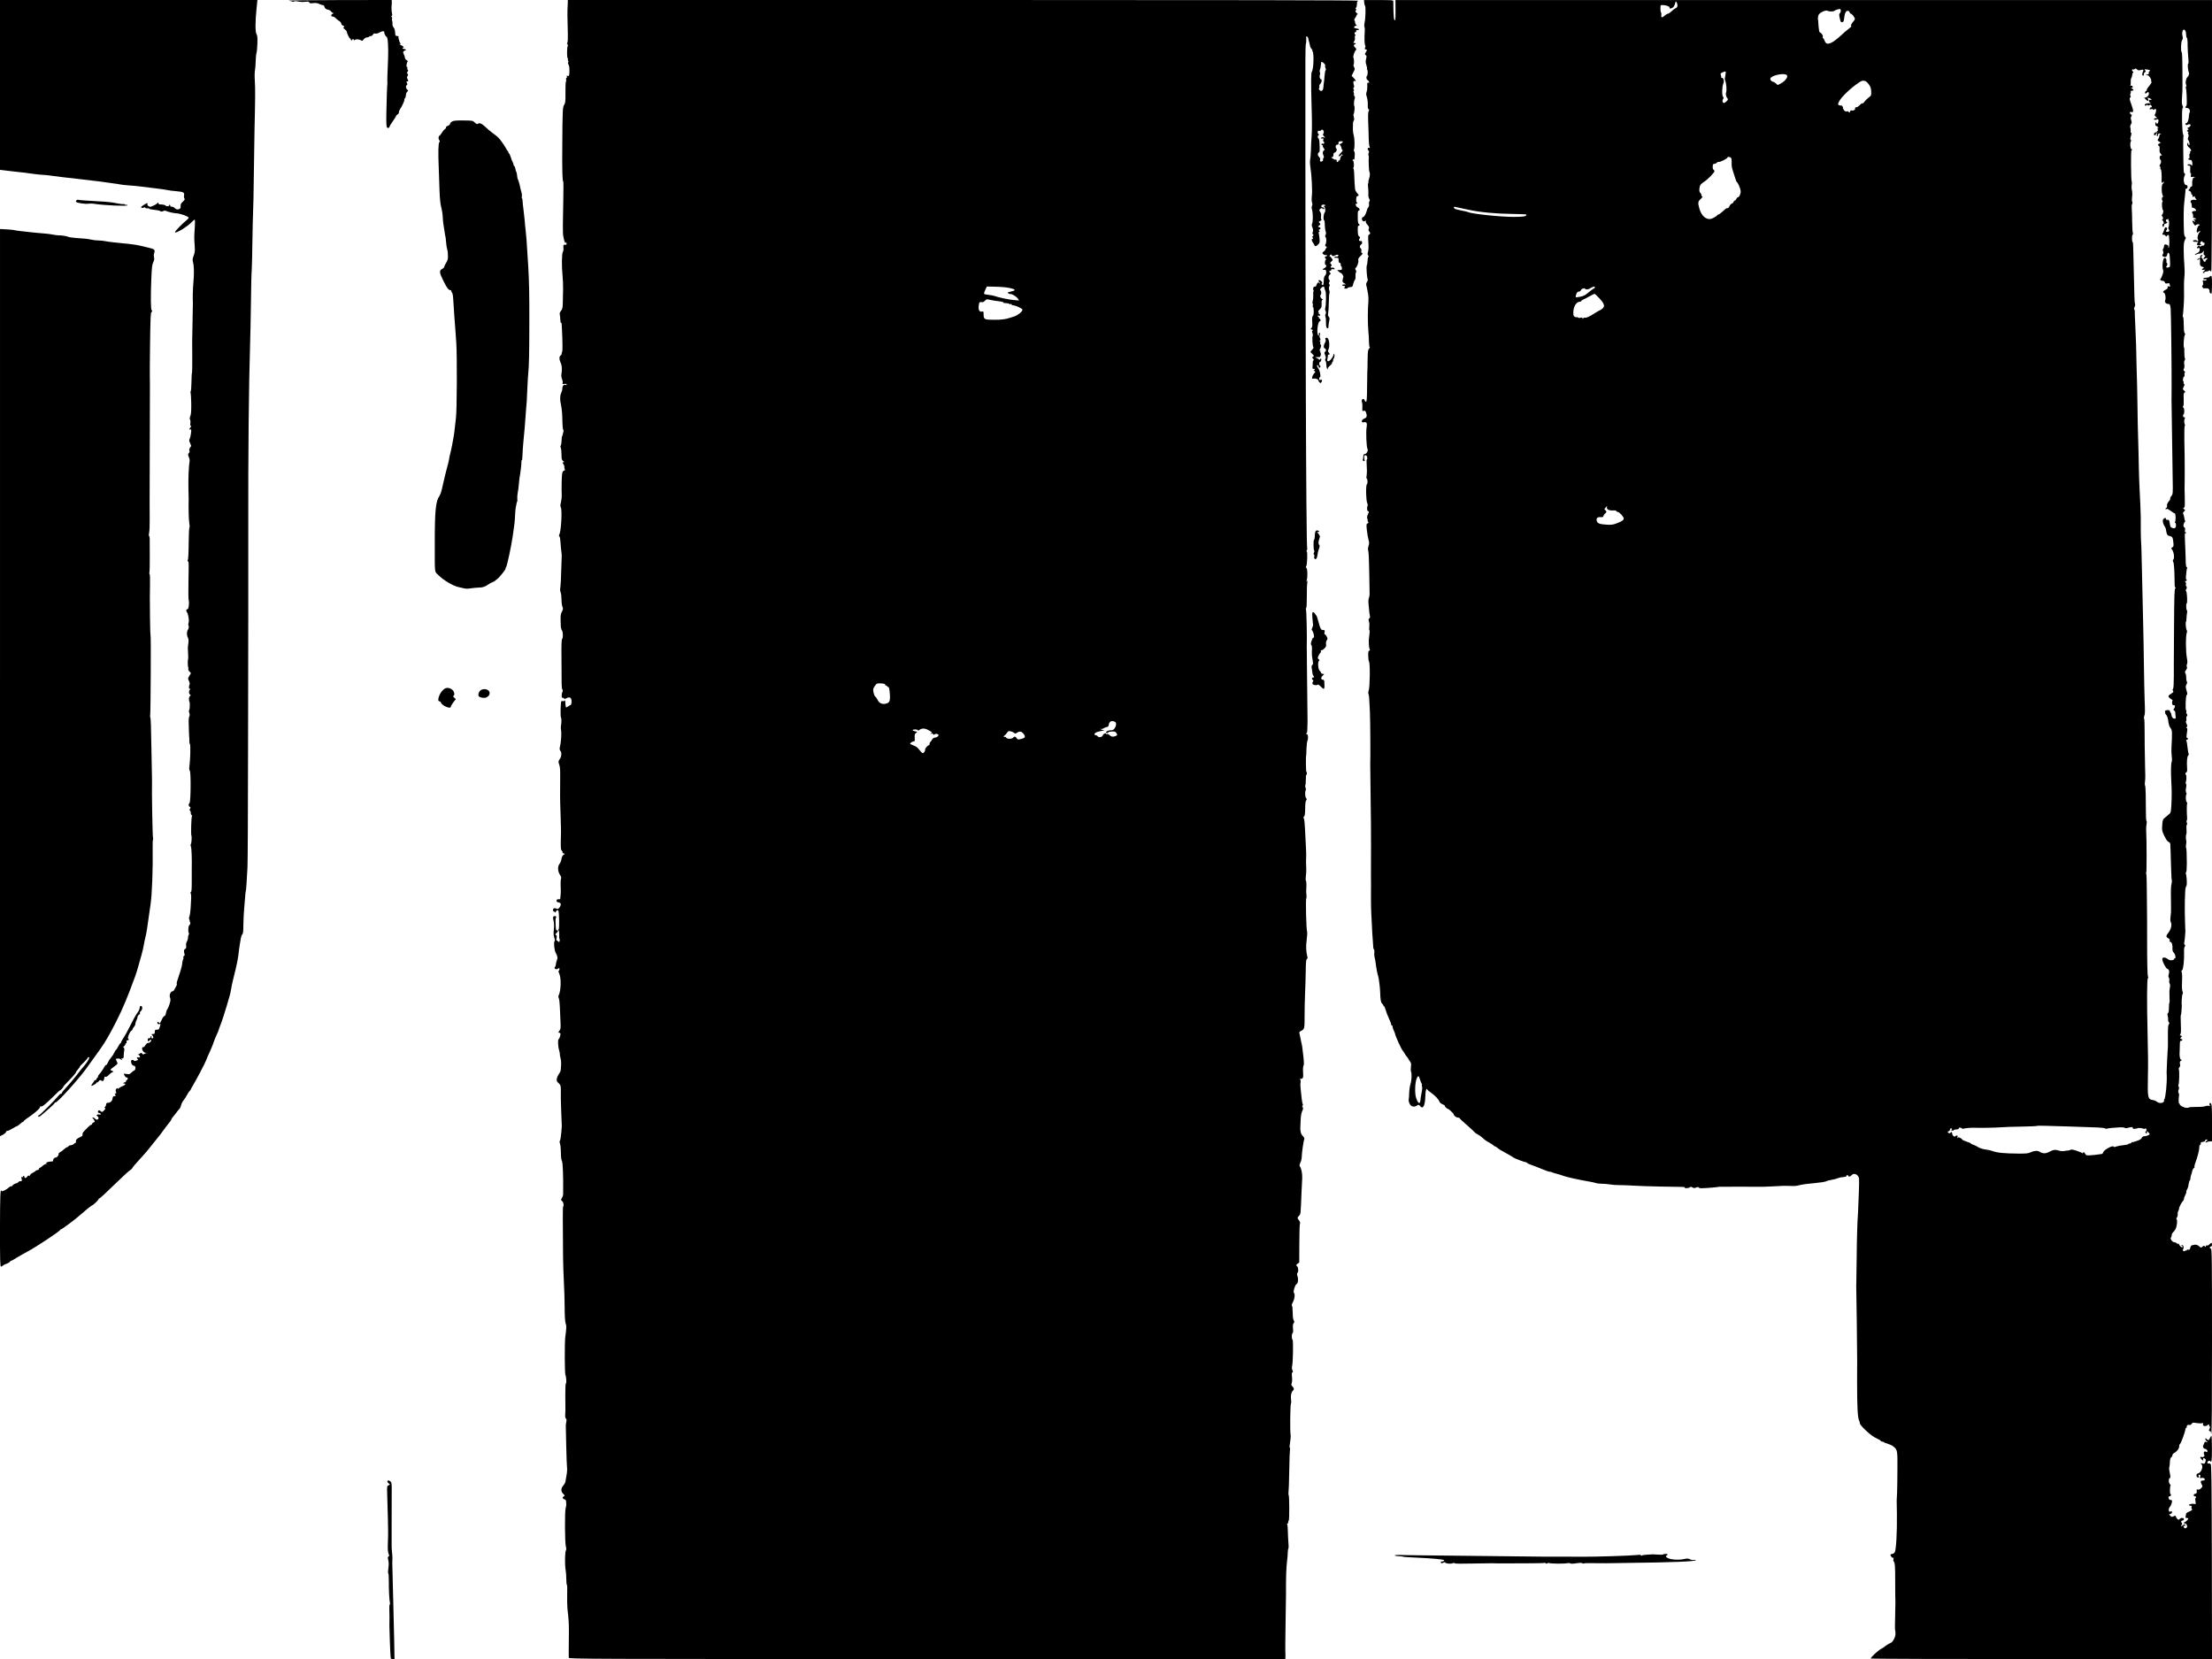 <?xml version="1.0" standalone="no"?>
<!DOCTYPE svg PUBLIC "-//W3C//DTD SVG 20010904//EN"
 "http://www.w3.org/TR/2001/REC-SVG-20010904/DTD/svg10.dtd">
<svg version="1.0" xmlns="http://www.w3.org/2000/svg"
 width="3072pt" height="2304pt" viewBox="0 0 3072 2304"
 preserveAspectRatio="xMidYMid meet">
<g transform="translate(0,2304) scale(0.1,-0.1)"
fill="#000000" stroke="none">
<path d="M0 21861 l0 -1180 42 -5 c24 -4 88 -11 143 -17 55 -6 111 -12 125
-14 156 -21 254 -33 295 -34 28 -1 75 -6 105 -11 30 -5 100 -14 155 -20 55 -6
154 -17 220 -25 66 -8 161 -19 210 -25 50 -5 137 -16 195 -25 58 -9 112 -16
120 -17 8 0 31 -4 50 -8 19 -5 78 -11 130 -15 52 -3 124 -10 160 -15 36 -5
110 -14 165 -20 55 -6 127 -16 160 -21 95 -17 106 -19 180 -25 92 -8 109 -17
101 -56 -3 -17 -1 -37 5 -44 9 -11 4 -20 -20 -43 -30 -28 -35 -40 -32 -69 6
-40 -53 -56 -82 -22 -9 11 -28 20 -42 20 -15 0 -24 4 -20 9 3 5 1 12 -5 16 -5
3 -10 2 -10 -3 0 -18 -33 -23 -50 -7 -9 8 -35 15 -58 15 -33 0 -42 4 -42 18 0
9 -4 13 -8 7 -8 -12 -40 -33 -62 -41 -8 -3 -22 -9 -30 -13 -20 -11 -60 16 -53
35 8 21 -7 17 -55 -15 -40 -28 -41 -30 -20 -37 13 -4 24 -2 26 5 2 7 8 6 18
-3 7 -8 23 -12 34 -9 11 3 20 1 20 -4 0 -6 32 -13 72 -17 39 -3 78 -12 85 -18
10 -8 20 -8 39 0 16 8 30 9 42 2 20 -11 107 -31 137 -32 57 -1 175 -44 175
-63 0 -6 -17 -24 -37 -40 -46 -35 -153 -146 -153 -158 0 -30 172 74 237 143
15 17 32 30 37 30 5 0 6 -47 1 -112 -9 -129 -9 -144 -1 -253 5 -66 2 -91 -14
-135 -17 -45 -18 -60 -9 -94 15 -54 16 -157 5 -281 -8 -82 -11 -216 -7 -277 1
-11 -9 -507 -10 -533 0 -5 0 -105 1 -222 1 -117 -1 -216 -4 -221 -3 -4 -6 -63
-7 -130 -1 -68 -6 -125 -11 -128 -4 -3 -5 -10 -1 -17 3 -6 8 -73 9 -150 1
-102 -2 -149 -12 -173 -10 -25 -12 -40 -4 -53 5 -11 7 -33 4 -49 -4 -17 -1
-32 5 -36 8 -5 7 -12 -4 -22 -19 -20 -19 -35 0 -28 12 5 13 -3 8 -48 -3 -29
-11 -65 -18 -79 -10 -22 -9 -32 6 -65 11 -21 16 -40 12 -43 -18 -13 -31 -49
-23 -62 6 -8 3 -20 -7 -31 -14 -15 -14 -21 -1 -55 9 -21 14 -47 11 -58 -11
-56 -20 -256 -16 -375 2 -74 3 -142 3 -150 -3 -140 1 -296 9 -335 5 -27 6 -54
2 -60 -5 -5 -9 -84 -10 -175 -2 -195 -6 -268 -14 -277 -4 -3 -2 -12 3 -18 12
-15 12 -1 7 -295 -2 -124 -1 -234 3 -245 11 -33 0 -125 -15 -125 -19 0 -25
-23 -10 -40 19 -22 35 -119 24 -148 -5 -13 -6 -29 -2 -35 8 -14 5 -47 -7 -62
-17 -23 -19 -74 -3 -105 12 -25 14 -45 8 -89 -8 -58 -8 -61 -2 -151 2 -30 1
-59 -1 -64 -7 -13 -5 -102 2 -115 4 -6 4 -16 1 -22 -4 -6 3 -21 15 -34 l22
-24 -22 -36 c-22 -36 -22 -38 -6 -72 9 -19 13 -39 10 -45 -11 -17 -13 -68 -3
-62 11 6 12 -10 2 -20 -14 -13 -9 -55 5 -61 13 -5 12 -8 -1 -23 -10 -10 -15
-30 -13 -47 2 -17 5 -30 6 -30 8 0 7 -101 -1 -111 -6 -8 -7 -23 -3 -36 11 -32
11 -41 2 -61 -5 -9 -8 -36 -8 -60 1 -85 7 -242 10 -247 1 -3 1 -19 0 -36 -1
-18 3 -35 8 -38 10 -6 5 -222 -7 -302 -5 -36 -4 -57 5 -68 17 -23 14 -430 -4
-448 -17 -17 -15 -45 3 -52 13 -5 14 -10 4 -28 -9 -16 -9 -23 0 -26 6 -2 11
-17 11 -33 0 -16 5 -29 11 -29 7 0 8 -7 4 -17 -9 -21 -15 -254 -7 -267 8 -14
2 -110 -8 -120 -5 -5 -4 -20 2 -35 9 -23 14 -172 11 -306 -1 -27 -1 -110 0
-184 0 -96 -3 -136 -11 -139 -8 -2 -9 -9 -3 -20 5 -9 7 -37 6 -62 -2 -25 -5
-85 -7 -135 -3 -49 -10 -103 -16 -118 -9 -20 -9 -34 -2 -48 6 -10 7 -19 3 -19
-4 0 -2 -5 4 -11 12 -12 6 -39 -10 -50 -12 -8 -17 -98 -5 -105 4 -3 4 -14 -2
-24 -5 -10 -10 -31 -10 -47 0 -16 -7 -38 -15 -50 -9 -14 -13 -35 -10 -58 3
-25 0 -38 -10 -41 -20 -8 -25 -29 -15 -64 7 -23 6 -32 -5 -36 -8 -3 -11 -12
-8 -19 2 -8 1 -20 -3 -27 -4 -6 -9 -23 -11 -37 -2 -15 -4 -35 -6 -46 -3 -24
-43 -155 -63 -208 -8 -21 -12 -42 -9 -47 3 -5 2 -17 -3 -27 -27 -55 -42 -78
-49 -78 -34 -1 -56 -51 -41 -92 9 -23 7 -41 -7 -87 -10 -32 -24 -63 -30 -70
-7 -7 -16 -31 -20 -54 -4 -26 -12 -42 -21 -42 -8 0 -24 -21 -36 -48 -29 -60
-26 -58 -40 -44 -18 18 -27 15 -21 -7 3 -13 11 -17 26 -13 16 4 19 2 14 -12
-4 -10 -10 -29 -13 -42 -5 -18 -13 -24 -35 -24 -26 0 -29 -4 -29 -30 0 -26 -4
-30 -26 -30 -23 0 -24 -1 -10 -16 21 -20 20 -44 0 -44 -10 0 -14 6 -10 15 3 8
1 15 -4 15 -6 0 -10 -7 -10 -15 0 -10 -7 -15 -18 -13 -11 2 -18 -4 -20 -19 -4
-25 7 -30 25 -12 22 22 34 4 13 -19 -12 -12 -25 -20 -31 -17 -10 7 -27 -8 -46
-40 -6 -11 -16 -19 -22 -17 -20 4 -24 -27 -7 -53 9 -14 26 -26 39 -26 20 -1
20 -2 2 -6 -11 -3 -24 -9 -29 -14 -5 -5 -14 -1 -22 8 -10 15 -14 16 -29 3 -10
-8 -20 -13 -22 -12 -3 2 -8 0 -11 -4 -4 -4 -2 -5 3 -1 13 7 38 -30 26 -38 -5
-3 -16 -2 -25 1 -19 7 -21 -7 -4 -24 9 -9 8 -12 -3 -16 -8 -2 -22 -7 -31 -10
-10 -3 -18 -1 -18 4 0 6 -9 10 -20 10 -14 0 -20 -7 -20 -21 0 -32 19 -59 40
-59 27 0 29 -57 3 -67 -10 -4 -28 -17 -41 -31 -19 -20 -28 -23 -62 -17 -22 4
-40 5 -40 2 0 -16 27 -53 36 -50 18 6 26 -27 9 -33 -8 -4 -15 -12 -15 -20 0
-8 -6 -14 -14 -14 -8 0 -18 -5 -21 -11 -4 -6 0 -9 8 -7 19 4 23 -15 5 -23 -7
-4 -26 -13 -43 -20 -16 -8 -36 -21 -43 -29 -8 -8 -11 -9 -7 -3 10 20 -13 15
-24 -5 -6 -10 -6 -24 -1 -32 10 -17 3 -33 -12 -24 -6 4 -6 -2 1 -15 7 -11 8
-22 4 -22 -4 -1 -15 -2 -23 -3 -8 0 -15 -13 -17 -29 -2 -35 -29 -61 -62 -62
-20 0 -26 -5 -27 -24 -1 -13 -8 -28 -15 -33 -12 -8 -12 -10 -1 -15 10 -4 6
-13 -13 -34 -24 -24 -29 -26 -42 -13 -20 20 -43 18 -43 -5 0 -11 6 -18 16 -17
9 0 19 -5 22 -13 3 -10 -1 -13 -16 -9 -11 3 -26 2 -33 -3 -11 -7 -10 -11 5
-22 12 -9 17 -20 13 -31 -8 -20 -31 -21 -47 -1 -7 8 -20 15 -29 15 -10 0 -12
-3 -5 -8 6 -4 17 -17 23 -30 11 -21 10 -24 -8 -29 -12 -3 -21 -12 -21 -19 0
-8 -6 -14 -12 -14 -7 0 -26 -14 -43 -31 -16 -17 -42 -43 -57 -58 -17 -18 -25
-35 -22 -47 4 -14 -3 -23 -28 -33 -47 -20 -67 -40 -63 -62 2 -10 0 -19 -5 -19
-5 0 -16 -8 -25 -17 -10 -9 -29 -17 -43 -18 -14 0 -27 -6 -30 -13 -2 -7 -10
-12 -17 -12 -7 0 -26 -12 -42 -27 -15 -16 -41 -34 -56 -42 -16 -9 -26 -20 -23
-28 6 -15 -30 -56 -43 -49 -10 7 -38 -27 -34 -41 3 -7 -4 -12 -14 -12 -59 -1
-104 -22 -70 -34 6 -2 3 -3 -7 -1 -11 2 -35 -10 -53 -26 -19 -17 -38 -30 -43
-30 -6 0 -9 -5 -7 -12 1 -7 -11 -15 -28 -19 -16 -4 -25 -7 -20 -8 6 -1 -10
-12 -35 -25 -25 -13 -44 -29 -42 -36 2 -8 -3 -10 -13 -7 -9 4 -20 -1 -27 -13
-15 -24 -38 -26 -38 -5 0 8 -4 15 -10 15 -5 0 -10 -5 -10 -11 0 -6 -7 -9 -15
-6 -11 5 -12 1 -6 -16 10 -28 4 -47 -13 -41 -8 3 -21 -2 -29 -11 -9 -9 -20
-16 -24 -17 -23 -2 -54 -20 -59 -33 -3 -8 -10 -12 -16 -9 -5 3 -19 -3 -31 -14
-35 -32 -101 -66 -105 -53 -17 51 -21 -55 -22 -519 0 -447 2 -530 14 -530 7 0
19 6 25 13 6 8 29 20 52 27 23 8 43 20 46 27 3 7 10 13 16 13 6 0 38 17 71 39
34 21 102 60 151 86 119 62 455 285 463 306 2 5 8 9 13 9 13 0 217 153 267
201 41 38 153 129 160 129 13 0 92 75 92 88 0 7 4 11 9 8 4 -3 95 80 202 185
107 104 207 197 222 205 15 8 31 23 35 33 4 10 46 61 94 112 48 52 102 113
120 136 27 35 77 96 171 213 7 8 30 40 52 70 21 30 54 73 72 94 18 22 33 44
33 50 0 6 10 22 23 36 12 14 34 41 49 62 15 20 34 43 42 50 7 8 17 30 21 49 4
19 20 50 35 69 15 19 38 54 50 78 12 23 26 45 32 48 5 3 13 16 19 27 5 12 13
29 19 37 41 64 184 335 195 370 4 14 24 61 45 105 20 44 43 98 50 120 13 43
31 86 61 151 10 23 19 45 19 49 0 4 6 21 13 38 24 58 68 191 97 292 16 55 33
116 39 135 6 19 16 62 21 95 10 62 21 109 65 285 14 58 30 139 35 180 4 41 13
107 19 145 7 39 14 84 17 102 3 18 11 39 19 47 11 10 15 45 15 137 1 68 6 162
10 209 5 47 11 122 14 168 3 46 7 86 10 90 4 7 12 114 23 327 4 66 7 836 8
1710 1 875 2 1669 3 1765 1 96 1 623 0 1170 -2 1155 7 2035 26 2650 3 85 8
331 11 545 2 215 7 421 11 458 3 38 7 211 9 385 3 175 7 367 10 427 3 61 8
281 10 490 2 209 7 502 10 650 10 412 11 573 4 676 -4 52 -3 115 2 142 5 26 9
84 10 129 1 45 6 96 11 112 6 17 11 78 13 136 2 81 -1 110 -13 128 -18 28 -18
172 1 355 l12 117 -1787 0 -1788 0 0 -1179z"/>
<path d="M4013 23030 c27 -5 51 -11 55 -14 3 -3 10 -2 16 4 7 5 29 5 56 -1 25
-6 69 -8 98 -4 41 5 53 3 58 -9 4 -12 16 -14 54 -9 36 4 59 1 87 -13 21 -10
43 -17 50 -16 7 2 15 -8 19 -22 6 -25 22 -36 59 -43 11 -2 26 -12 34 -23 7
-11 21 -20 30 -21 11 0 9 -3 -6 -9 -29 -12 -30 -40 -3 -40 12 0 31 -10 43 -23
12 -12 34 -30 50 -40 15 -10 27 -26 27 -36 0 -10 9 -21 20 -24 22 -6 28 -27 8
-27 -7 0 1 -11 17 -24 17 -13 30 -28 30 -33 1 -22 39 -102 46 -97 5 3 9 -2 9
-10 0 -9 7 -16 16 -16 8 0 12 5 9 10 -3 6 -2 10 4 10 5 0 11 -6 14 -12 3 -10
7 -10 17 -1 14 13 66 7 88 -10 9 -7 18 -2 33 17 12 15 30 26 44 26 13 0 27 5
30 10 3 6 15 10 25 10 11 0 24 9 30 20 8 15 17 19 34 14 14 -3 37 3 59 16 21
12 44 19 54 16 9 -4 13 -9 10 -13 -8 -7 20 -63 31 -63 19 0 28 -151 21 -315
-9 -193 -12 -305 -9 -320 1 -5 1 -14 0 -20 -4 -21 -11 -199 -14 -392 -3 -159
0 -205 10 -214 14 -12 34 -4 34 13 0 6 20 39 45 74 25 34 45 67 45 73 0 6 9
15 20 21 11 6 20 20 20 31 0 12 8 33 18 47 30 43 64 121 58 131 -4 5 -1 11 6
13 7 3 13 22 15 44 1 23 9 44 19 51 16 12 16 14 -2 30 -20 18 -21 52 -2 64 7
4 6 14 -1 28 -10 17 -9 21 4 21 18 0 18 2 4 34 -9 20 -9 29 1 41 10 12 10 18
0 30 -10 12 -10 18 0 30 10 11 10 19 2 27 -6 6 -8 17 -5 24 3 8 0 14 -6 14
-12 0 -4 59 10 74 5 5 -1 14 -14 21 -12 6 -22 20 -23 31 -1 12 -8 34 -16 51
-12 24 -12 31 -2 41 7 7 18 12 24 12 6 0 8 5 5 10 -3 6 -15 10 -26 10 -10 0
-19 5 -19 10 0 6 5 10 11 10 18 0 -2 20 -34 34 -24 11 -27 15 -12 15 14 1 16
4 8 9 -7 4 -14 17 -16 27 -2 11 -7 28 -11 37 -4 9 -5 22 -1 28 4 6 -4 10 -19
10 -17 0 -25 6 -26 18 -3 59 -9 84 -24 101 -10 11 -17 32 -15 48 1 15 -1 36
-5 45 -4 9 -5 22 -1 28 4 6 1 17 -5 25 -10 12 -10 15 0 15 8 0 9 10 4 33 -7
29 -9 97 -4 122 1 6 2 22 1 38 l-1 27 -737 -1 c-417 -1 -717 -5 -690 -9z"/>
<path d="M7885 22993 c-1 -27 -2 -66 -4 -88 -2 -22 0 -133 3 -247 4 -138 2
-209 -5 -213 -7 -5 -6 -11 1 -20 7 -8 8 -20 4 -26 -11 -19 -12 -152 -1 -167 5
-7 7 -15 4 -19 -4 -3 -2 -12 4 -19 6 -8 6 -14 0 -18 -6 -4 -4 -17 5 -34 9 -18
14 -50 12 -94 -2 -62 -4 -67 -22 -62 -15 5 -18 3 -13 -10 4 -9 1 -16 -4 -16
-7 0 -9 -11 -7 -25 3 -14 2 -28 -3 -30 -4 -3 -7 -70 -6 -149 1 -125 -1 -147
-18 -172 -21 -33 -23 -69 -26 -584 -3 -318 2 -480 13 -480 4 0 4 -111 1 -247
-7 -299 -8 -481 -1 -508 2 -11 8 -37 12 -58 5 -20 13 -40 19 -44 6 -4 7 -1 2
7 -5 9 -4 11 3 6 16 -10 15 -37 0 -35 -33 4 -37 -2 -33 -43 2 -24 -1 -48 -8
-56 -15 -19 -18 -198 -5 -322 6 -52 9 -142 8 -200 -2 -58 -4 -141 -4 -186 -1
-68 -5 -85 -24 -109 -18 -23 -22 -37 -17 -60 3 -16 7 -49 7 -72 1 -23 5 -40
10 -37 4 3 8 -3 8 -13 1 -10 3 -49 5 -88 8 -152 9 -294 2 -301 -4 -4 -7 -15
-7 -25 0 -10 -6 -22 -14 -26 -21 -12 -22 -54 -2 -95 20 -41 24 -91 14 -155 -5
-28 -3 -54 7 -76 8 -19 12 -43 9 -54 -5 -17 -1 -19 25 -15 20 3 31 0 31 -8 0
-7 -7 -10 -16 -6 -24 9 -44 -12 -44 -48 0 -17 -7 -44 -15 -60 -18 -35 -21 -95
-6 -159 14 -64 20 -131 22 -254 1 -58 6 -103 12 -103 5 0 6 -10 2 -22 -3 -13
-8 -30 -9 -38 -1 -9 -5 -21 -9 -27 -4 -6 -8 -36 -8 -65 -1 -29 -6 -58 -11 -65
-6 -7 -6 -18 0 -30 5 -10 10 -51 10 -92 0 -65 2 -77 22 -93 19 -15 19 -18 5
-18 -16 0 -16 -2 -1 -25 10 -14 16 -34 14 -43 -1 -9 1 -23 6 -30 5 -9 2 -15
-12 -19 -15 -4 -22 -16 -26 -51 -6 -47 -8 -182 -5 -279 2 -28 -3 -76 -10 -106
-10 -40 -11 -59 -2 -74 20 -39 4 -328 -21 -377 -7 -13 -6 -21 1 -26 7 -3 13
-40 15 -81 2 -41 8 -99 12 -129 4 -30 7 -59 5 -64 -1 -6 -4 -98 -7 -205 -2
-108 -8 -212 -12 -231 -5 -23 -4 -46 4 -65 7 -17 12 -62 12 -100 0 -39 6 -84
13 -101 11 -27 10 -36 -8 -70 -19 -38 -20 -47 -15 -191 1 -28 8 -58 15 -65 16
-17 20 -107 4 -122 -9 -9 -11 -80 -9 -277 1 -145 2 -297 2 -338 0 -40 4 -79
10 -86 8 -10 8 -19 1 -34 -6 -11 -11 -37 -10 -58 0 -21 3 -32 6 -26 3 10 8 9
19 -2 14 -13 19 -13 44 0 45 23 70 4 68 -52 -2 -24 -6 -43 -11 -43 -5 0 -22
-9 -38 -21 -21 -15 -29 -17 -31 -7 0 7 -2 18 -3 23 -2 6 -3 26 -4 45 -1 24 -4
31 -10 21 -5 -8 -16 -11 -25 -8 -8 3 -18 3 -20 -2 -11 -18 -15 -215 -5 -227 9
-11 8 -68 -2 -129 -1 -5 1 -35 5 -65 5 -52 -4 -160 -20 -223 -4 -19 -1 -33 10
-46 19 -21 14 -83 -9 -111 -21 -26 -23 -44 -8 -80 10 -25 14 -71 13 -160 -3
-235 -2 -335 4 -490 6 -140 9 -323 6 -342 -1 -5 -2 -49 -2 -100 0 -69 3 -94
14 -102 8 -6 13 -17 11 -23 -3 -7 2 -13 11 -13 9 0 16 -4 16 -10 0 -5 -4 -10
-10 -10 -13 0 -31 -37 -34 -69 -1 -15 -12 -40 -24 -56 -30 -37 -27 -106 5
-154 15 -22 21 -41 16 -50 -7 -16 -9 -62 -5 -151 1 -25 0 -61 -2 -80 -2 -19
-4 -41 -5 -48 0 -7 -7 -12 -13 -11 -28 3 -38 -2 -38 -20 0 -14 8 -21 28 -23
35 -4 40 -35 12 -71 -18 -23 -25 -25 -41 -16 -12 6 -27 8 -35 5 -19 -7 -18
-46 1 -46 8 0 15 -6 16 -12 0 -7 4 -3 9 10 10 23 25 29 35 13 11 -19 15 -250
4 -256 -6 -5 -7 -11 0 -19 5 -6 9 -35 7 -64 -1 -29 1 -52 5 -52 3 0 4 -11 2
-25 -5 -21 -7 -22 -20 -10 -8 8 -18 15 -23 15 -4 0 -4 15 0 34 6 27 4 36 -8
41 -13 5 -12 9 7 28 25 27 27 37 6 37 -15 0 -16 6 -20 135 0 17 3 36 8 42 12
17 -20 30 -36 14 -8 -8 -8 -23 1 -58 8 -32 9 -72 4 -121 -6 -53 -5 -83 6 -113
9 -28 10 -45 4 -51 -15 -15 -3 -127 17 -163 26 -48 29 -68 14 -104 -7 -18 -13
-43 -13 -55 0 -12 -5 -27 -11 -33 -6 -6 -8 -16 -5 -22 9 -15 39 -14 54 1 9 9
12 7 12 -9 0 -12 -5 -23 -10 -25 -7 -2 -4 -16 6 -37 30 -60 26 -239 -7 -304
-6 -11 -5 -25 1 -38 6 -11 13 -64 15 -117 3 -53 7 -145 9 -204 4 -95 3 -110
-14 -131 -19 -24 -19 -25 -1 -30 17 -4 18 -10 11 -43 -5 -21 -14 -40 -19 -42
-16 -5 -13 -101 4 -157 8 -27 12 -51 10 -54 -2 -3 3 -29 10 -56 11 -43 11 -75
2 -170 -1 -11 -12 -33 -24 -49 -12 -15 -25 -44 -29 -64 -6 -31 -3 -39 22 -62
33 -30 35 -39 33 -135 0 -38 -1 -74 0 -80 0 -5 3 -85 5 -176 3 -91 6 -170 7
-175 7 -22 -13 -220 -23 -232 -8 -9 -8 -23 1 -51 6 -21 11 -76 11 -122 0 -53
5 -94 14 -111 13 -24 20 -212 17 -462 0 -16 -8 -40 -17 -54 -16 -24 -16 -26 3
-42 19 -15 28 -65 14 -74 -6 -4 -6 -195 -1 -706 1 -96 6 -249 11 -340 6 -91
10 -248 11 -350 0 -121 5 -199 13 -225 14 -42 13 -62 -4 -190 -11 -82 -9 -513
2 -532 10 -17 17 -113 8 -113 -4 0 -8 -21 -8 -47 -1 -27 -1 -77 -2 -113 0 -36
0 -101 1 -145 1 -44 1 -102 -2 -128 -2 -32 1 -51 9 -57 10 -5 11 -19 5 -51 -5
-24 -8 -51 -6 -59 1 -8 4 -132 6 -275 3 -143 8 -276 11 -296 3 -20 1 -65 -6
-100 -6 -35 -13 -77 -16 -94 -3 -16 -17 -42 -31 -57 -32 -35 -34 -81 -4 -109
23 -20 29 -39 13 -39 -5 0 -12 -7 -15 -15 -4 -11 3 -19 19 -25 14 -5 25 -15
26 -22 1 -7 2 -26 3 -41 2 -16 -2 -43 -8 -61 -14 -41 -12 -488 3 -535 7 -23 7
-39 0 -53 -14 -25 -16 -196 -4 -268 6 -30 10 -90 10 -133 0 -42 4 -77 8 -77 5
0 6 -60 4 -133 -2 -72 0 -163 4 -202 15 -123 20 -198 20 -295 -3 -308 -3 -367
-2 -382 1 -17 245 -18 4976 -18 l4975 0 2 23 c0 12 1 29 0 37 -3 43 -2 238 3
515 3 171 6 321 5 335 -2 197 3 370 15 455 5 33 9 83 9 110 1 28 4 55 9 61 4
7 4 38 1 70 -3 33 -7 102 -8 154 0 52 -5 101 -9 108 -5 7 -4 12 2 12 6 0 11 9
11 19 0 11 4 22 8 25 10 6 9 337 -1 353 -4 7 -5 27 -2 45 3 18 8 152 10 298 2
146 7 275 10 286 4 12 3 24 -2 27 -6 4 -4 36 4 79 7 40 10 85 7 99 -10 52 -6
420 5 438 4 6 5 31 1 54 -7 52 2 100 24 122 21 22 20 34 -4 60 -17 18 -19 27
-10 49 5 14 7 53 3 86 -4 39 -2 60 5 60 11 0 10 13 -3 43 -4 9 -4 27 -1 40 13
42 19 364 7 371 -14 9 -14 83 0 92 8 4 10 26 6 63 -4 40 -2 61 9 75 12 17 12
23 1 40 -9 13 -14 54 -14 111 -1 52 -5 91 -11 93 -6 2 -1 22 14 49 25 48 32
111 13 130 -13 13 17 112 37 120 20 7 28 67 14 108 -9 27 -9 40 -1 48 17 17
13 78 -6 93 -17 13 -16 15 6 33 l25 19 1 263 c0 145 4 270 9 277 5 9 1 24 -13
43 -26 35 -26 37 0 65 23 25 22 14 34 319 3 77 8 169 10 205 3 61 -13 139 -35
165 -5 6 -1 27 10 50 11 22 19 60 19 85 0 50 24 216 35 240 4 10 -4 27 -22 45
-28 28 -38 74 -32 145 1 8 2 47 4 87 1 43 10 89 21 112 14 32 15 44 6 55 -8
10 -9 16 -1 21 6 3 7 12 3 18 -4 7 -11 41 -15 77 -3 36 -9 90 -13 120 -7 63
-7 76 -2 110 2 14 -1 32 -7 40 -5 8 -7 12 -2 8 5 -4 17 -3 28 3 17 9 19 19 15
87 -3 44 0 83 6 93 7 11 7 48 -1 120 -16 144 -18 157 -32 214 -6 28 -13 61
-15 75 -2 14 -4 25 -5 25 -1 0 -3 8 -5 18 -2 12 6 22 23 30 48 21 51 31 50
207 0 91 3 235 7 320 4 85 8 224 9 308 1 117 5 155 15 161 9 6 12 18 7 37 -18
73 -21 137 -9 230 7 54 10 106 6 114 -12 28 -23 459 -11 466 3 2 4 21 2 42 -5
44 -5 40 -1 122 2 36 -1 71 -6 77 -5 7 -6 33 -2 60 5 27 7 75 6 108 -4 75 -4
142 -1 175 1 14 0 75 -4 135 -3 61 -8 168 -12 240 -3 71 -10 138 -16 148 -7
14 -7 22 3 28 10 6 14 36 15 108 0 66 5 105 14 116 10 13 10 18 -2 33 -14 16
-17 90 -3 111 3 5 1 21 -5 35 -5 14 -6 27 -2 30 4 2 7 36 7 75 0 39 3 71 7 71
11 0 10 38 0 44 -6 4 -8 221 -2 221 1 0 3 43 4 96 2 52 9 105 15 117 13 24 5
95 -10 86 -5 -3 -9 0 -9 5 0 6 3 11 8 11 6 0 10 48 11 160 1 19 -1 186 -4 370
-3 184 -5 387 -5 450 0 63 0 133 -1 155 -1 22 -1 49 -1 60 5 121 -3 510 -11
522 -4 7 -3 14 3 18 6 4 9 66 9 158 -1 84 2 170 6 192 5 32 4 37 -5 25 -10
-12 -11 -12 -4 5 15 40 14 163 -2 176 -10 8 -11 15 -3 25 13 16 20 204 7 204
-5 0 -4 8 1 19 6 10 8 21 5 23 -7 8 -15 922 -19 2218 -5 1842 -5 2112 -6 3275
0 594 0 1176 0 1293 0 117 3 218 7 224 4 6 6 34 5 62 -2 43 0 48 13 37 8 -7
15 -16 14 -19 -1 -4 4 -27 12 -52 7 -25 14 -53 15 -62 0 -10 10 -26 20 -38 10
-11 15 -20 10 -20 -4 0 -3 -6 3 -12 23 -28 15 -253 -10 -285 -11 -14 -12 -148
-4 -448 8 -254 8 -360 0 -465 -3 -41 -7 -120 -8 -175 -2 -55 -7 -115 -11 -133
-4 -19 -3 -63 3 -100 18 -108 29 -333 21 -402 -5 -41 -4 -75 2 -92 7 -18 7
-32 0 -46 -7 -13 -7 -31 1 -58 13 -47 13 -165 0 -191 -6 -12 -6 -27 1 -43 15
-38 16 -50 7 -76 -6 -15 -6 -24 0 -24 6 0 10 -7 10 -15 0 -8 -5 -15 -10 -15
-7 0 -7 -7 0 -20 8 -16 8 -20 -2 -18 -16 4 -12 -31 6 -52 7 -8 16 -23 19 -32
9 -24 21 -23 52 6 24 22 25 29 20 82 -3 33 -8 67 -11 77 -3 9 0 17 7 17 9 0 9
3 0 14 -9 10 -8 15 4 20 21 8 19 23 -5 31 -20 6 -20 7 1 24 20 16 20 18 5 34
-16 16 -16 18 8 28 19 9 23 16 16 24 -6 7 -7 26 -4 43 4 22 1 40 -11 58 -16
24 -16 28 -1 42 13 14 20 14 36 4 17 -10 20 -10 20 3 0 8 -9 15 -20 15 -23 0
-27 28 -5 36 8 4 23 3 33 -1 16 -8 16 -8 -2 -13 -13 -3 -15 -6 -7 -12 15 -8
22 -61 11 -75 -20 -25 -27 -103 -11 -115 7 -5 9 -20 11 -93 1 -22 5 -50 11
-64 6 -16 5 -31 -2 -45 -8 -14 -8 -23 0 -31 14 -14 14 -72 0 -99 -9 -17 -8
-23 6 -30 15 -9 15 -11 -1 -29 -9 -10 -14 -19 -9 -19 4 0 -4 -10 -19 -21 -26
-20 -26 -22 -9 -39 10 -9 26 -15 36 -12 9 2 17 -1 17 -7 0 -6 -7 -11 -15 -11
-18 0 -20 -26 -2 -34 10 -5 10 -7 0 -12 -15 -7 -18 -74 -3 -74 20 0 9 -31 -15
-42 -31 -14 -33 -29 -2 -25 18 2 23 -4 25 -29 2 -20 -3 -38 -15 -50 -13 -12
-18 -34 -19 -71 0 -57 -8 -73 -25 -56 -8 8 -7 13 1 18 14 8 -16 45 -37 45 -15
0 -17 -16 -3 -25 6 -3 10 -12 10 -18 0 -7 -4 -6 -10 3 -9 13 -12 12 -25 -4 -8
-11 -15 -26 -15 -33 0 -7 -8 -13 -19 -13 -22 0 -32 -30 -18 -55 6 -11 6 -16 0
-12 -6 4 -8 -12 -5 -41 2 -26 0 -64 -6 -85 -6 -20 -7 -39 -3 -42 5 -2 6 -17 3
-31 -3 -15 -1 -24 4 -21 5 3 9 -21 9 -54 0 -38 -5 -63 -13 -68 -9 -6 -12 -28
-8 -80 3 -55 1 -75 -11 -87 -14 -14 -13 -16 7 -21 15 -4 18 -8 9 -13 -9 -6 -9
-15 -1 -39 6 -17 7 -33 3 -35 -11 -7 -3 -149 9 -156 6 -4 0 -18 -15 -34 -14
-15 -25 -30 -25 -33 0 -3 12 -17 27 -30 24 -23 25 -26 9 -35 -16 -9 -16 -11
-1 -28 11 -12 13 -20 6 -25 -6 -3 -11 -20 -10 -38 0 -18 -1 -43 -3 -57 -2 -19
1 -24 15 -22 9 2 17 -2 17 -8 0 -5 -6 -10 -12 -10 -7 0 -5 -5 5 -11 18 -11 18
-12 -1 -32 -11 -12 -24 -35 -27 -50 -7 -26 -6 -28 21 -24 31 4 64 -11 64 -29
0 -6 7 -17 16 -25 13 -10 17 -10 25 2 16 25 11 41 -11 34 -16 -5 -20 -2 -20
14 0 12 4 21 10 21 17 0 3 90 -19 120 -22 31 -27 50 -12 50 5 0 11 -10 15 -22
4 -18 8 -20 18 -10 9 9 9 15 0 24 -17 17 -15 47 3 54 17 7 21 44 5 44 -5 0
-10 -6 -10 -12 0 -8 -3 -9 -8 -3 -4 6 -18 16 -32 22 l-25 12 25 2 c14 1 28 1
32 0 16 -2 29 39 19 58 -6 10 -7 21 -4 25 3 3 1 6 -6 6 -7 0 -9 5 -4 13 4 6 8
14 9 17 0 3 4 13 8 23 5 10 3 23 -3 31 -6 7 -9 21 -5 30 4 10 1 16 -7 16 -11
0 -11 2 0 9 12 8 13 14 3 36 -8 18 -9 32 -2 45 6 10 6 21 1 24 -13 8 -20 -4
-14 -21 4 -10 2 -14 -6 -12 -31 11 -12 199 20 199 15 0 10 30 -6 36 -8 4 -12
10 -9 15 3 5 0 9 -5 9 -6 0 -11 5 -11 11 0 6 7 9 15 6 21 -9 28 10 8 22 -10 6
-14 11 -9 11 5 0 3 6 -3 13 -8 10 -4 20 17 40 24 23 28 34 26 77 -2 37 2 52
14 60 12 8 13 10 2 7 -19 -5 -45 42 -30 57 13 13 13 49 -1 63 -8 8 -6 17 7 32
19 22 43 28 45 11 2 -15 4 -22 17 -53 11 -27 9 -200 -4 -239 -3 -11 -2 -24 3
-31 10 -15 10 -38 0 -54 -4 -7 -4 -21 1 -30 4 -10 8 -47 7 -83 -1 -59 6 -79
28 -80 4 0 7 15 7 33 0 17 5 50 10 72 7 31 6 43 -7 57 -11 12 -13 26 -8 45 4
15 8 82 9 148 1 66 5 125 9 132 4 6 4 22 -1 35 -9 29 -9 49 2 66 5 8 4 18 -2
24 -8 8 -8 17 -1 31 8 13 8 22 0 30 -17 17 -13 58 7 73 14 10 15 15 5 25 -17
17 -16 29 2 29 8 0 14 6 13 13 -2 8 7 11 26 9 25 -3 28 -1 17 11 -6 8 -21 13
-31 10 -14 -4 -20 0 -20 11 0 10 4 14 10 11 13 -8 0 28 -14 37 -6 4 -1 14 13
26 23 18 23 19 6 45 -9 15 -22 27 -27 27 -6 0 -5 7 3 16 12 14 14 14 25 -1 11
-15 15 -15 48 -1 24 10 38 11 42 4 7 -11 -16 -29 -28 -22 -4 3 -16 0 -25 -5
-15 -8 -11 -10 20 -11 36 0 37 -1 37 -35 0 -24 5 -35 15 -35 9 0 15 -9 15 -25
0 -14 3 -25 8 -25 4 0 8 -11 8 -25 2 -22 -2 -25 -32 -25 l-34 0 20 -20 c11
-11 24 -20 30 -20 13 0 43 -47 36 -58 -3 -5 -7 -22 -10 -38 -5 -24 -1 -33 22
-47 l27 -16 -27 -1 c-16 0 -28 -4 -28 -10 0 -5 9 -10 20 -10 22 0 26 -10 10
-26 -8 -8 -2 -11 20 -12 17 0 28 3 25 8 -3 5 11 10 32 12 35 3 38 6 45 42 5
22 15 47 22 55 8 10 13 32 11 56 -2 22 1 45 6 51 7 9 6 19 -3 34 -9 14 -10 23
-2 28 20 14 45 81 38 106 -5 21 1 32 31 61 30 28 34 36 21 41 -11 4 -14 13
-10 29 3 13 -1 28 -11 38 -12 13 -14 21 -5 37 6 11 15 20 19 20 5 0 8 11 7 23
-1 17 -6 23 -17 20 -23 -6 -34 14 -18 34 11 13 10 17 -5 29 -15 10 -19 28 -20
84 -1 53 2 69 11 65 7 -2 13 2 13 9 0 8 -5 16 -12 18 -8 3 -12 34 -12 94 -1
72 2 89 14 89 17 1 15 26 -3 37 -30 19 -35 24 -39 43 -2 12 2 19 10 17 6 -1
12 2 12 8 0 5 -4 10 -9 10 -5 0 -8 19 -7 42 2 31 7 44 19 46 22 4 22 9 -8 44
-14 16 -25 39 -26 51 0 12 -2 33 -4 47 -2 14 -5 73 -7 132 -1 60 -7 108 -12
108 -5 0 -4 6 1 13 12 15 5 97 -9 97 -5 0 -6 5 -3 10 4 6 11 8 16 5 5 -4 10 4
10 17 1 13 3 37 4 53 1 17 -2 36 -8 42 -5 7 -6 21 -2 30 10 25 8 148 -3 187
-10 34 -15 78 -13 116 0 14 1 38 1 54 0 16 5 35 11 42 7 9 7 24 1 48 -6 19 -8
37 -4 40 10 11 20 101 11 112 -10 12 -6 79 6 107 4 10 2 23 -5 32 -7 9 -10 18
-7 21 3 3 2 17 -3 30 -6 16 -6 24 1 24 6 0 6 7 -1 19 -7 14 -7 22 1 26 6 4 7
14 4 24 -4 9 -8 28 -9 43 -2 20 2 25 16 23 25 -5 22 5 -11 41 l-30 31 24 48
c23 44 23 49 9 76 -8 16 -11 29 -7 29 10 0 10 81 -1 98 -8 14 11 79 32 104 12
14 11 19 -7 37 -26 26 -26 37 -4 45 15 6 15 9 3 16 -8 5 -18 6 -23 3 -5 -3 -1
6 8 21 11 16 15 35 11 50 -3 14 -1 28 5 32 8 5 8 9 -1 14 -7 4 -10 15 -7 25 4
9 11 13 17 10 6 -3 7 1 4 9 -3 9 -1 17 5 17 25 3 30 4 36 10 3 4 -12 9 -34 13
-30 5 -39 10 -35 21 4 8 12 15 20 15 8 0 14 5 14 10 0 6 -4 10 -10 10 -5 0
-10 11 -10 24 0 14 -5 28 -10 31 -6 4 -3 17 10 35 11 15 20 33 20 39 0 6 6 11
13 11 6 1 1 10 -12 20 -18 16 -21 23 -12 34 8 10 9 16 1 21 -7 4 -6 11 3 19 7
7 12 30 12 50 -1 20 2 36 7 36 4 0 8 5 8 10 0 7 -1836 10 -5487 10 l-5488 0 0
-47z m10503 -833 c12 -11 19 -27 16 -34 -3 -8 -1 -23 5 -34 6 -12 7 -22 0 -29
-5 -5 -11 -41 -14 -79 -2 -38 -5 -70 -6 -71 -2 -4 -8 -52 -11 -94 -4 -40 -30
-55 -52 -30 -10 11 -13 22 -8 25 6 3 8 15 5 25 -3 11 3 27 14 38 21 21 25 63
7 63 -14 0 -24 44 -13 61 4 7 4 22 -1 34 -4 11 -4 28 1 37 5 9 11 36 13 60 2
24 4 44 5 46 3 7 20 0 39 -18z m-5 -942 c4 -12 1 -28 -5 -35 -8 -10 -7 -18 6
-31 9 -10 16 -23 16 -28 0 -5 -4 -4 -8 3 -4 7 -17 10 -30 6 -12 -3 -19 -9 -17
-14 3 -4 13 -5 22 -2 13 5 15 2 11 -15 -4 -12 -2 -25 3 -28 18 -10 10 -36 -9
-30 -12 4 -19 1 -19 -8 0 -8 5 -14 11 -13 6 1 10 -4 8 -12 -2 -7 4 -21 13 -31
14 -15 14 -18 0 -30 -18 -15 -19 -43 -4 -71 7 -15 7 -24 -1 -34 -7 -8 -9 -19
-6 -24 4 -6 -2 -15 -13 -21 -23 -12 -36 1 -27 26 3 8 -4 24 -15 35 -15 15 -19
28 -15 45 4 14 11 22 16 19 6 -4 9 31 7 91 -2 64 -8 99 -15 102 -16 5 -15 39
1 46 10 5 10 7 0 12 -7 3 -13 16 -13 29 0 18 4 22 19 18 10 -3 22 0 25 6 12
18 33 12 39 -11z m267 -144 c0 -11 -29 -34 -42 -34 -10 -1 -9 -4 2 -13 8 -7
16 -23 18 -37 1 -13 8 -28 15 -32 8 -5 2 -17 -21 -41 -17 -18 -32 -36 -32 -40
0 -13 23 -7 35 10 9 13 14 13 20 3 5 -8 4 -11 -2 -7 -11 7 -33 -33 -33 -58 0
-8 -7 -15 -16 -15 -8 0 -12 -4 -9 -10 3 -5 -1 -10 -10 -10 -11 0 -15 5 -11 15
3 8 0 16 -7 17 -7 0 -17 2 -22 2 -6 1 -21 10 -35 20 -14 10 -17 16 -8 13 17
-6 28 11 28 44 0 10 6 19 13 19 19 0 41 40 28 53 -20 20 -13 57 9 57 12 0 20
6 19 13 -3 27 2 34 31 35 17 0 30 -2 30 -4z m-4627 -2034 c93 -21 91 -35 -7
-55 -27 -6 -27 -7 -10 -20 10 -7 22 -11 26 -9 14 9 85 -35 103 -62 l18 -27
-74 6 c-70 6 -215 37 -269 57 -14 5 -50 12 -80 15 -30 3 -58 9 -62 13 -4 4 2
29 15 55 l22 48 125 -3 c69 -1 156 -9 193 -18z m-223 -174 c107 -13 139 -19
134 -27 -3 -5 13 -9 35 -9 22 0 42 -4 46 -10 3 -5 12 -7 20 -3 8 3 15 0 15 -6
0 -6 8 -11 17 -11 35 0 133 -45 133 -60 0 -26 -62 -77 -115 -95 -114 -39 -162
-47 -280 -46 -136 0 -145 5 -145 77 0 37 -2 42 -20 37 -42 -11 -59 29 -44 105
6 27 10 30 33 26 19 -4 32 1 49 19 21 22 28 24 60 15 20 -5 48 -10 62 -12z
m-1523 -5322 c13 -4 20 -10 17 -15 -3 -5 2 -9 10 -9 9 0 16 -4 16 -10 0 -5 6
-10 14 -10 10 0 16 -18 20 -57 15 -137 6 -165 -60 -177 -46 -9 -85 11 -105 53
-9 19 -23 39 -33 46 -9 7 -20 34 -25 59 -8 43 -6 52 17 87 23 35 30 39 66 39
23 0 51 -3 63 -6z m3206 -528 c42 -19 -1 -125 -49 -118 -26 4 -74 -14 -74 -28
0 -13 27 -13 32 -1 4 12 79 17 96 7 7 -4 17 -16 22 -27 9 -16 7 -21 -17 -31
-37 -15 -60 -11 -85 14 -11 11 -26 17 -34 14 -8 -3 -14 -1 -14 3 0 17 -38 -1
-43 -19 -7 -27 -57 -38 -72 -16 -7 9 -20 16 -29 16 -24 0 -20 25 7 38 12 7 47
16 77 21 30 5 44 9 30 10 -14 1 -32 6 -40 12 -13 9 -13 10 1 6 9 -3 27 2 39
10 12 9 32 16 43 17 12 1 21 9 23 21 8 56 37 73 87 51z m-2544 -142 c2 -2 -2
-12 -10 -21 -13 -16 -12 -17 3 -4 15 11 19 11 24 -2 5 -13 9 -14 24 -5 12 8
25 9 40 2 18 -8 19 -11 7 -28 -8 -10 -26 -19 -41 -20 -19 -1 -32 -10 -44 -31
-9 -16 -20 -31 -24 -33 -5 -2 -8 -12 -8 -23 0 -10 -4 -19 -10 -19 -15 0 -56
-46 -52 -58 5 -17 -17 -52 -33 -52 -7 0 -28 20 -46 44 -23 33 -44 49 -80 62
-27 10 -49 21 -49 25 0 13 42 38 54 33 9 -4 12 10 9 48 -2 45 1 56 19 69 21
16 20 16 -16 23 -20 4 -34 11 -31 17 8 12 62 12 70 -1 5 -8 11 -7 21 1 32 27
77 27 124 1 25 -14 47 -26 49 -28z m1143 -11 c16 -14 20 -14 42 1 37 24 61 20
90 -14 31 -38 25 -57 -22 -70 -51 -14 -60 -13 -74 10 -15 24 -31 25 -48 5 -17
-20 -89 -20 -97 1 -3 8 -12 13 -19 10 -18 -7 -18 11 -1 21 8 4 22 21 32 36 15
24 22 27 49 21 17 -3 39 -13 48 -21z"/>
<path d="M18946 23004 c1 -21 7 -40 11 -43 12 -8 8 -174 -5 -230 -6 -25 -7
-52 -3 -60 4 -9 6 -34 5 -56 -7 -95 -5 -185 4 -201 7 -12 7 -25 0 -37 -8 -15
-5 -20 11 -24 19 -5 19 -5 1 -36 -17 -28 -18 -32 -3 -42 14 -10 14 -19 5 -55
-8 -33 -7 -51 4 -83 8 -23 12 -47 10 -54 -3 -7 -2 -13 2 -13 11 0 7 -83 -5
-87 -12 -4 -5 -53 8 -53 4 0 13 -9 19 -21 10 -17 9 -20 -6 -17 -15 3 -18 -4
-15 -45 1 -26 -3 -63 -9 -81 -9 -28 -8 -44 4 -78 8 -24 13 -70 12 -102 -2 -40
2 -60 11 -63 9 -4 10 -10 2 -24 -11 -22 -12 -58 -4 -249 2 -36 4 -100 4 -142
1 -43 5 -88 11 -102 7 -20 6 -24 -4 -20 -21 8 -30 -15 -13 -34 12 -13 13 -22
5 -35 -5 -10 -6 -26 -2 -35 4 -9 6 -21 4 -27 -5 -19 1 -188 7 -199 12 -18 10
-60 -4 -100 -7 -21 -11 -42 -8 -46 3 -5 1 -11 -3 -14 -5 -3 -6 -29 -2 -58 4
-30 6 -71 4 -91 -3 -21 2 -49 11 -66 10 -21 12 -32 4 -37 -6 -3 -9 -20 -6 -37
2 -19 -1 -37 -9 -45 -8 -7 -17 -25 -20 -40 -9 -45 -38 -97 -54 -97 -9 0 -15
-10 -16 -23 -2 -28 27 -46 45 -29 10 9 12 8 9 -8 -2 -11 9 -32 24 -48 21 -24
25 -34 18 -53 -7 -17 -5 -28 5 -38 19 -19 19 -33 0 -43 -16 -9 -17 -19 -10
-133 3 -41 0 -90 -6 -108 -8 -24 -8 -36 1 -47 9 -10 9 -19 2 -27 -5 -7 -10
-32 -10 -55 -1 -23 -5 -50 -10 -60 -9 -18 2 -175 13 -193 3 -5 -1 -21 -10 -34
-9 -14 -14 -33 -11 -43 3 -10 8 -32 11 -48 2 -17 9 -52 15 -79 5 -28 7 -77 4
-110 -10 -91 -10 -299 -1 -396 5 -47 9 -118 9 -157 1 -43 5 -73 11 -73 6 0 2
-9 -9 -21 -17 -19 -19 -39 -21 -173 -1 -83 -2 -153 -4 -156 -1 -3 -2 -95 -3
-204 -1 -155 -4 -200 -14 -204 -7 -2 -16 5 -19 17 -6 24 -31 28 -39 6 -4 -8
-3 -23 2 -32 4 -10 6 -42 5 -71 -3 -51 -2 -54 18 -47 17 5 23 1 31 -20 19 -49
13 -75 -19 -86 -47 -17 -54 -65 -7 -53 34 8 46 -13 36 -66 -12 -69 -3 -283 13
-307 12 -19 -15 -68 -38 -68 -15 0 -20 -7 -21 -32 -1 -18 -4 -39 -7 -47 -3 -8
2 -16 14 -19 12 -3 17 -1 12 5 -3 6 -6 26 -7 45 -1 28 2 33 19 31 13 -2 21
-12 23 -30 2 -16 -1 -28 -5 -28 -5 0 -6 -37 -2 -82 4 -44 4 -103 0 -130 -5
-27 -5 -51 -1 -53 15 -9 17 -67 3 -81 -17 -17 -12 -229 6 -263 7 -13 8 -28 3
-38 -4 -10 -7 -24 -6 -30 1 -7 2 -20 3 -28 0 -8 7 -15 15 -15 11 0 10 -8 -5
-39 -14 -31 -17 -46 -9 -65 5 -14 7 -26 4 -26 -4 0 -1 -6 5 -14 10 -12 9 -17
-6 -24 -17 -9 -18 -18 -10 -94 5 -45 15 -104 22 -130 12 -40 12 -55 1 -91 -9
-30 -10 -51 -3 -68 5 -13 11 -145 13 -294 2 -148 4 -283 5 -300 1 -16 -3 -43
-9 -58 -7 -15 -9 -46 -7 -69 3 -22 7 -66 9 -97 2 -31 7 -68 11 -82 4 -17 1
-30 -9 -38 -11 -10 -12 -18 -4 -42 6 -17 8 -50 5 -74 -4 -24 -3 -45 2 -47 4
-2 4 -30 -1 -63 -4 -33 -8 -67 -8 -75 1 -8 1 -35 1 -59 0 -25 5 -53 10 -63 7
-14 6 -20 -5 -24 -12 -5 -15 -21 -14 -72 1 -37 6 -73 11 -80 17 -22 13 -358
-5 -404 -6 -16 -7 -35 -2 -45 4 -10 9 -40 10 -68 1 -27 6 -115 10 -195 5 -113
8 -665 4 -715 -1 -5 2 -199 5 -430 4 -231 7 -546 6 -700 0 -154 -1 -334 -1
-400 1 -66 1 -129 1 -140 0 -11 0 -90 -1 -175 0 -85 2 -200 6 -255 4 -55 8
-134 9 -175 1 -41 6 -113 10 -160 4 -47 7 -94 7 -105 -1 -10 4 -25 10 -32 6
-7 8 -26 5 -42 -3 -16 -2 -44 3 -62 5 -19 11 -52 14 -74 9 -75 27 -170 36
-190 8 -19 27 -168 28 -225 2 -95 10 -144 25 -155 9 -7 17 -17 17 -23 0 -6 5
-12 10 -14 6 -2 17 -26 24 -53 7 -28 28 -80 45 -117 17 -36 31 -73 31 -82 0
-9 5 -16 10 -16 6 0 10 -8 10 -18 0 -11 8 -34 17 -53 9 -19 18 -41 19 -49 2
-26 85 -207 102 -226 9 -11 23 -31 31 -46 8 -15 22 -37 33 -47 10 -11 18 -23
18 -27 0 -3 9 -18 21 -32 17 -23 20 -35 14 -79 -3 -29 -3 -58 1 -64 13 -22 10
-124 -7 -174 -9 -27 -17 -84 -18 -125 -1 -41 -4 -82 -7 -91 -2 -9 2 -32 11
-52 18 -44 62 -58 102 -31 26 16 27 16 45 -6 40 -50 69 3 73 133 1 50 7 93 14
100 7 7 11 7 11 0 0 -5 26 -29 58 -51 57 -40 102 -88 115 -125 4 -10 23 -25
43 -33 20 -8 34 -18 30 -21 -6 -6 32 -43 44 -43 11 0 80 -65 80 -76 0 -18 35
-44 58 -44 12 0 22 -4 22 -8 0 -4 42 -44 93 -88 50 -43 100 -89 110 -101 10
-13 34 -30 54 -39 19 -10 49 -32 67 -49 17 -18 54 -45 83 -59 28 -15 57 -34
64 -42 6 -8 16 -14 22 -14 6 0 20 -9 31 -19 12 -10 37 -28 56 -38 19 -11 62
-35 95 -53 33 -18 67 -39 75 -46 15 -12 153 -64 178 -66 6 -1 12 -5 12 -9 0
-4 24 -15 53 -25 28 -9 94 -34 145 -56 51 -22 102 -40 115 -40 12 -1 27 -5 32
-8 6 -4 33 -13 60 -19 28 -7 73 -21 100 -31 44 -17 223 -56 369 -81 26 -4 62
-13 80 -18 17 -6 54 -10 81 -10 28 1 77 -4 110 -9 33 -6 96 -11 140 -10 44 0
127 -3 185 -7 58 -4 229 -10 380 -13 151 -2 292 -5 312 -5 22 -1 33 -4 25 -9
-7 -4 3 -8 24 -8 19 0 40 5 47 12 9 9 17 8 37 -2 20 -11 30 -11 52 -1 20 9 28
9 33 0 4 -6 25 -11 46 -10 75 2 239 16 239 20 0 1 547 2 605 0 21 0 138 5 285
13 17 1 57 0 90 -1 79 -3 91 -2 150 14 28 7 112 18 189 24 76 7 150 18 165 25
14 8 46 17 71 20 42 7 61 12 115 31 11 4 38 8 60 9 25 2 39 7 38 14 -2 7 4 12
12 12 8 0 15 -4 15 -10 0 -16 26 -11 44 9 24 27 63 23 87 -8 21 -25 21 -32 14
-246 -4 -121 -9 -240 -11 -265 -10 -136 -16 -332 -19 -640 -2 -190 -4 -349 -5
-355 -1 -5 -2 -12 -1 -15 2 -8 14 -989 13 -1040 -1 -25 -1 -157 -1 -295 0
-364 8 -505 29 -545 6 -10 10 -27 10 -37 0 -26 142 -161 202 -192 85 -43 88
-45 88 -53 0 -5 9 -8 19 -8 11 0 22 -4 25 -9 3 -4 27 -14 53 -21 27 -8 62 -24
78 -38 57 -46 58 -54 56 -322 0 -135 -3 -283 -5 -330 -3 -47 -5 -92 -5 -100 0
-8 1 -92 3 -186 3 -265 -11 -510 -32 -534 -9 -11 -24 -20 -34 -20 -9 0 -19 -4
-22 -8 -8 -13 24 -53 36 -46 7 5 9 -2 4 -19 -3 -14 -2 -28 3 -31 17 -11 22
-75 21 -271 0 -110 0 -211 1 -225 3 -33 3 -91 -2 -288 -3 -90 -3 -165 -1 -167
3 -2 5 -23 6 -47 3 -45 -34 -121 -64 -132 -21 -8 -84 -47 -90 -56 -3 -4 -23
-16 -45 -28 -38 -19 -145 -118 -145 -134 0 -5 1067 -8 2370 -8 l2370 0 -2
1350 c-3 1188 -5 1352 -18 1360 -8 6 -20 8 -27 6 -6 -3 -14 2 -17 9 -6 18 30
40 39 25 19 -30 24 7 24 170 0 99 -3 180 -7 180 -4 0 -13 -13 -20 -30 -15 -34
-24 -37 -46 -15 -23 24 -28 1 -4 -25 l21 -22 -22 7 c-15 5 -23 2 -27 -12 -3
-10 -10 -26 -15 -36 -11 -20 4 -47 26 -47 7 0 18 -7 25 -15 15 -18 3 -40 -14
-26 -23 19 -41 -17 -23 -45 9 -16 -16 -36 -36 -28 -26 10 -26 -11 0 -34 24
-22 25 -22 20 -2 -6 22 12 27 30 9 8 -8 8 -20 1 -41 -9 -26 -13 -28 -41 -22
-29 6 -30 6 -13 -11 30 -31 -4 -120 -49 -127 -27 -4 -28 -51 -2 -56 15 -3 18
0 12 17 -5 16 -2 21 10 21 13 0 16 -6 11 -26 -6 -22 -4 -25 12 -20 25 8 52 -2
52 -20 0 -8 -10 -14 -24 -14 -34 0 -40 -14 -21 -51 16 -30 16 -32 -6 -56 -16
-16 -30 -22 -44 -19 -19 5 -21 2 -17 -23 3 -24 0 -29 -22 -35 -27 -7 -27 -36
0 -36 15 0 19 -16 5 -24 -4 -3 -5 -24 -1 -46 7 -39 7 -40 -18 -35 -31 5 -72
-4 -72 -16 0 -5 9 -9 21 -9 15 0 19 -4 15 -16 -4 -9 -1 -23 5 -30 9 -11 2 -18
-35 -34 -25 -10 -46 -25 -46 -32 0 -7 -3 -23 -6 -35 -5 -19 -2 -23 15 -23 11
0 21 -4 21 -10 0 -11 -40 -50 -52 -50 -4 0 -8 -5 -8 -10 0 -6 7 -10 17 -8 10
2 19 -7 24 -25 6 -21 3 -29 -11 -37 -15 -8 -21 -6 -30 10 -9 16 -8 20 5 20 8
0 15 5 15 10 0 15 -21 12 -42 -7 -10 -9 -18 -11 -18 -5 0 6 5 14 10 17 7 4 7
12 0 25 -14 25 -13 27 10 33 11 3 20 12 20 21 0 21 -43 21 -60 1 -12 -14 -15
-14 -31 1 -11 10 -19 23 -19 31 0 16 -14 17 -40 3 -15 -8 -24 -6 -40 10 -11
11 -18 21 -15 21 3 1 8 2 13 3 19 4 31 18 25 32 -4 10 -9 12 -18 4 -27 -23
-36 38 -9 65 17 17 36 80 26 89 -3 4 -13 6 -23 6 -10 0 -19 10 -21 25 -4 19
-1 25 13 25 19 0 26 24 11 34 -10 6 -8 99 2 114 3 5 -1 15 -9 22 -19 16 -20
76 -2 83 12 4 12 16 1 69 -8 34 -11 70 -8 78 4 8 8 42 9 74 2 42 8 62 19 68 9
5 16 18 16 28 0 11 10 25 23 31 39 20 72 63 71 92 -1 15 5 31 12 35 14 8 74
174 74 204 0 10 5 18 10 18 6 0 10 9 10 20 0 20 9 24 42 21 9 -1 21 7 27 17 9
17 16 18 63 10 29 -4 63 -6 76 -3 20 5 23 3 18 -13 -5 -15 -1 -21 19 -25 15
-2 32 1 40 9 17 18 25 18 25 0 0 -8 4 -16 10 -18 6 -2 4 -14 -4 -30 -13 -25
-13 -28 6 -33 11 -4 17 -13 14 -21 -3 -8 -1 -14 4 -14 7 0 10 463 10 1285 0
1136 -2 1285 -15 1285 -8 0 -15 7 -15 15 0 8 7 15 15 15 9 0 15 9 15 25 0 30
-11 32 -36 4 -10 -11 -26 -18 -36 -16 -10 3 -16 1 -13 -3 3 -5 1 -11 -5 -15
-5 -3 -10 -1 -10 4 0 16 -19 13 -37 -5 -14 -14 -18 -13 -42 9 -22 21 -54 28
-81 17 -3 -1 -11 -3 -19 -4 -8 0 -19 -16 -23 -34 -7 -27 -13 -32 -28 -27 -13
4 -20 2 -20 -6 0 -7 -3 -9 -7 -6 -3 4 -13 2 -20 -5 -19 -15 -37 10 -22 29 14
17 1 53 -19 53 -13 0 -13 -2 4 -15 19 -14 19 -14 -2 -15 -14 0 -27 11 -38 33
-8 17 -16 26 -16 18 0 -11 -4 -11 -18 2 -10 10 -28 17 -40 17 -24 0 -59 54
-42 65 6 3 10 17 10 31 0 13 9 32 21 42 11 9 26 31 34 47 19 39 27 122 14 130
-6 5 -5 15 5 30 8 12 12 32 9 43 -2 11 1 31 8 43 7 13 12 28 11 33 -4 12 36
92 54 106 7 7 14 21 14 31 0 10 8 33 18 51 10 18 17 38 15 45 -2 6 2 22 11 35
8 13 18 44 21 71 4 26 11 50 16 53 5 3 9 16 9 29 0 13 5 36 11 52 7 15 13 39
15 53 2 13 11 30 20 37 10 7 15 16 11 19 -3 3 0 23 7 43 34 90 60 189 59 223
0 22 5 39 13 42 8 3 11 12 8 20 -4 11 3 15 28 18 18 2 32 8 31 15 -3 14 24 26
32 14 3 -5 -2 -11 -10 -15 -8 -3 -15 -10 -15 -16 0 -7 6 -8 19 0 11 5 31 10
45 10 l26 0 0 256 c0 206 -3 258 -14 269 -12 12 -15 12 -20 -2 -4 -9 -1 -20 6
-25 9 -6 3 -8 -17 -5 -16 3 -39 0 -49 -5 -11 -6 -66 -11 -123 -10 -57 0 -103
-3 -103 -7 0 -4 -15 -6 -33 -6 -38 2 -97 33 -97 53 0 7 -3 11 -7 9 -8 -5 -8
74 -1 108 3 11 0 28 -6 37 -7 13 -7 26 1 47 7 20 7 33 0 40 -5 5 -6 18 -2 28
10 24 14 199 4 214 -4 7 0 19 8 27 10 10 13 25 8 48 -4 25 -2 35 12 43 16 8
16 10 2 16 -14 5 -23 51 -19 100 1 11 2 52 3 91 0 56 3 71 15 70 8 -1 17 5 19
12 3 6 -2 12 -11 12 -18 0 -21 15 -6 25 16 10 12 25 -6 25 -13 0 -14 3 -4 15
9 11 11 48 7 139 -3 68 -3 126 0 130 4 4 8 30 9 59 1 28 3 54 4 57 1 3 1 10 0
15 -6 26 2 151 11 161 6 7 6 22 -2 40 -6 18 -9 68 -5 132 3 57 1 114 -4 127
-7 18 -6 27 5 32 16 9 30 136 27 247 -2 42 2 74 10 83 9 11 9 16 -1 22 -7 5
-10 18 -6 33 5 21 11 84 15 153 0 6 -2 53 -4 105 -9 201 -3 494 10 511 6 8 12
22 13 32 4 44 -4 141 -13 156 -4 5 -2 12 3 15 7 5 11 50 11 124 0 130 -4 213
-10 217 -4 2 -4 23 0 47 5 23 5 48 2 56 -7 21 -7 76 1 90 4 6 5 35 2 66 -3 31
-1 57 4 61 7 3 7 15 1 30 -5 13 -6 26 -2 29 5 3 7 20 6 38 -6 80 -6 186 0 196
3 6 1 16 -6 24 -14 15 -17 86 -4 106 4 7 3 19 -3 26 -7 9 -8 29 -2 62 6 32 6
53 -1 61 -5 7 -6 18 -2 24 10 16 11 99 2 99 -14 0 -8 30 6 36 10 4 13 19 10
57 -7 91 0 167 17 178 6 3 8 12 5 18 -4 6 -11 46 -16 89 -4 42 -11 85 -15 95
-5 12 -3 17 6 15 8 -2 14 4 14 12 0 8 -5 14 -11 13 -11 -2 -11 13 1 95 4 29 3
42 -6 42 -9 0 -9 3 0 14 10 11 9 21 -3 45 -9 17 -12 32 -7 36 5 3 8 17 5 31
-3 14 0 32 7 40 9 11 9 18 -1 29 -7 8 -10 21 -7 30 4 8 3 17 -2 19 -14 9 -7
206 7 215 11 7 11 16 1 52 -18 65 -18 65 -3 95 9 17 11 31 5 38 -5 6 -9 27 -9
46 -1 40 -4 60 -15 78 -5 7 0 23 12 38 14 18 18 31 12 42 -5 9 -5 25 1 38 8
16 7 41 0 81 -18 89 -19 314 -2 357 5 13 5 27 0 32 -11 12 -21 109 -12 118 4
4 8 30 8 57 1 27 5 60 8 73 3 14 2 27 -3 30 -10 7 -13 96 -3 96 12 0 7 143 -6
167 -8 14 -9 24 -2 28 12 8 13 45 1 45 -4 0 -6 12 -3 26 3 16 -1 30 -9 35 -11
7 -10 9 4 9 17 0 23 15 9 24 -5 3 -6 20 -4 38 2 18 5 49 7 69 1 20 5 41 9 48
4 6 1 13 -6 16 -9 4 -13 34 -14 113 -1 59 -5 165 -9 236 -5 93 -4 127 4 122 6
-4 11 -2 11 3 0 6 -5 11 -11 11 -7 0 -8 11 -4 29 4 21 2 32 -10 38 -11 7 -14
17 -9 41 4 18 11 32 16 32 6 0 7 8 3 18 -4 9 -9 33 -12 52 -3 19 -9 40 -14 46
-6 7 -1 18 12 30 19 18 20 19 2 32 -16 11 -16 14 -3 22 15 8 15 20 9 265 -1
17 0 41 1 55 1 21 2 312 0 390 0 14 -2 114 -4 223 -2 108 1 200 5 203 5 3 6
11 2 17 -11 18 -12 70 -2 84 7 7 6 14 -1 18 -5 3 -10 3 -11 -2 0 -4 -4 1 -8
12 -5 11 -4 23 1 26 17 11 18 80 2 97 -11 10 -12 17 -4 22 7 4 9 37 7 94 -3
71 -1 88 12 95 13 8 13 12 -7 28 -21 17 -21 19 -5 52 12 24 14 36 6 38 -7 3
-10 10 -7 18 3 7 1 15 -4 19 -12 7 -3 66 10 66 6 0 8 11 6 25 -3 14 -1 28 5
32 6 4 3 11 -7 19 -14 10 -16 16 -6 34 7 13 9 37 5 61 -4 25 -3 45 5 54 7 9 8
20 3 32 -5 10 -8 46 -7 80 2 35 -1 65 -5 67 -11 7 -2 158 11 173 7 9 7 17 -1
26 -6 8 -11 29 -11 48 -2 121 -6 179 -13 179 -5 0 -6 8 -3 18 3 9 9 67 12 127
7 102 7 141 5 300 0 33 2 80 5 105 3 25 5 63 4 85 -1 54 -8 169 -10 175 -1 3
-2 55 -3 115 0 86 3 117 17 143 16 30 16 35 2 45 -12 10 -16 39 -18 147 -2 74
-2 158 -1 185 2 28 2 59 2 70 0 11 2 40 5 65 12 110 20 186 18 193 -1 4 5 7
13 7 9 0 15 9 15 25 0 18 -5 25 -19 25 -31 0 -45 85 -22 129 11 19 11 25 0 32
-14 8 -15 26 -19 383 0 71 1 131 4 134 3 2 1 13 -5 24 -15 29 -22 347 -8 365
9 10 9 19 -1 37 -9 18 -11 50 -6 118 4 51 7 116 6 143 0 28 -1 146 -1 262 0
120 -4 215 -10 218 -15 10 -11 143 6 168 11 17 12 31 6 54 -10 33 -4 80 11 89
19 12 38 -19 38 -62 0 -23 5 -46 11 -49 5 -4 10 -32 10 -63 -1 -61 7 -207 13
-260 2 -17 0 -35 -6 -38 -10 -7 -1 -99 12 -123 7 -13 -5 -47 -21 -61 -19 -17
-30 -72 -21 -99 7 -19 7 -33 1 -36 -5 -4 -6 -12 -2 -18 4 -7 9 -52 11 -102 4
-128 3 -138 -8 -149 -17 -17 -11 -26 15 -26 29 0 48 -35 34 -62 -5 -9 -9 -29
-9 -45 0 -46 -20 -103 -35 -103 -8 0 -15 -4 -15 -9 0 -17 20 -23 34 -12 7 6
21 9 29 5 13 -5 14 -9 4 -25 -6 -10 -17 -19 -24 -19 -7 0 -13 -4 -13 -10 0 -5
5 -10 12 -10 6 0 3 -6 -7 -14 -18 -13 -18 -13 1 -24 10 -6 13 -12 6 -12 -9 0
-10 -5 -2 -19 7 -14 7 -28 0 -47 -8 -20 -7 -31 3 -43 16 -19 22 -75 7 -66 -6
3 -10 14 -10 23 0 14 -2 14 -9 3 -12 -19 -3 -42 26 -64 23 -19 31 -47 13 -47
-5 0 -7 -6 -4 -14 3 -8 1 -17 -5 -20 -6 -4 -8 -20 -4 -36 3 -19 1 -30 -6 -30
-6 0 -11 -4 -11 -10 0 -5 11 -10 25 -10 20 0 25 -6 31 -35 6 -34 -4 -63 -13
-37 -5 14 -53 17 -53 2 0 -5 9 -10 21 -10 18 0 20 -5 16 -55 -2 -34 0 -52 6
-48 6 3 8 -7 5 -27 -5 -30 -4 -32 24 -26 16 3 28 1 28 -5 0 -6 -4 -8 -9 -5
-14 9 -30 -45 -26 -86 2 -28 0 -38 -11 -38 -8 0 -14 -5 -14 -11 0 -6 -7 -18
-16 -27 -15 -14 -15 -16 5 -24 12 -4 21 -16 21 -28 0 -11 5 -20 10 -20 6 0 10
-10 10 -21 0 -18 2 -19 15 -9 12 10 15 10 15 0 0 -8 7 -21 16 -31 15 -17 14
-17 -19 -13 -40 5 -69 -18 -49 -38 7 -7 12 -27 12 -46 0 -21 4 -31 11 -27 11
7 49 -22 49 -37 0 -4 -11 -8 -24 -8 -30 0 -42 -16 -26 -35 7 -8 10 -26 8 -39
-3 -16 -1 -23 7 -20 6 3 18 -3 26 -12 13 -15 12 -16 -11 -9 -23 7 -23 7 -7
-10 21 -21 14 -33 -8 -15 -12 10 -15 10 -15 -1 0 -21 37 -73 42 -59 2 7 16 14
31 16 28 3 37 -10 13 -19 -18 -7 -38 -85 -23 -94 6 -4 13 -1 15 5 2 7 11 12
20 12 15 -1 15 -2 2 -13 -23 -18 -39 -79 -26 -99 6 -10 7 -21 3 -25 -5 -4 -11
-2 -15 4 -9 13 -51 12 -55 -2 -1 -5 5 -10 13 -11 8 -1 26 -2 39 -2 20 -2 22
-5 13 -14 -21 -21 -13 -35 18 -34 16 1 30 4 30 9 0 4 -4 7 -9 7 -5 0 -7 9 -4
20 5 20 33 29 33 10 0 -5 7 -10 16 -10 11 0 14 -5 10 -16 -3 -9 -6 -18 -6 -20
0 -2 -9 -4 -19 -4 -11 0 -23 -5 -27 -11 -4 -8 -9 -7 -14 2 -7 10 -11 10 -24 0
-22 -19 -20 -34 4 -26 16 5 20 2 20 -17 0 -30 -9 -41 -44 -56 -16 -7 -26 -15
-23 -18 3 -3 14 -1 25 5 12 6 32 11 45 11 14 0 32 10 41 23 16 22 16 22 11 -9
-5 -24 -2 -33 11 -38 16 -6 15 -8 -1 -26 -21 -23 -13 -39 9 -21 8 7 20 9 27 5
8 -5 7 -9 -5 -16 -9 -5 -16 -15 -16 -23 0 -9 -6 -12 -15 -9 -8 4 -15 11 -15
17 0 6 -7 19 -16 29 -14 15 -15 20 -3 34 12 14 11 16 -6 12 -14 -3 -19 -11
-18 -26 2 -14 -1 -21 -7 -17 -6 3 -17 -1 -26 -9 -8 -9 -11 -16 -5 -16 5 0 13
5 16 10 12 19 22 1 19 -32 -6 -46 3 -65 34 -73 25 -6 25 -8 9 -19 -25 -19 -21
-29 11 -22 15 4 23 3 17 -1 -5 -4 -16 -16 -24 -25 -12 -16 -11 -18 3 -18 10 0
14 5 11 10 -4 6 6 10 22 10 16 0 34 5 40 11 8 8 13 8 17 0 4 -6 11 -11 16 -11
6 0 10 727 10 1885 l0 1885 -5670 0 -5670 0 1 -135 c1 -75 -1 -139 -5 -142
-18 -19 -24 40 -26 260 0 16 -16 17 -204 17 l-203 0 3 -36z m4345 -10 c12 -34
4 -61 -22 -69 -11 -4 -35 -22 -54 -41 -19 -19 -41 -34 -50 -34 -9 0 -28 -11
-43 -25 -37 -35 -55 -33 -50 5 3 17 1 33 -4 36 -4 3 -8 27 -8 55 0 47 1 49 28
49 48 0 104 -20 98 -35 -8 -22 36 -14 56 10 9 11 19 32 22 48 7 34 14 34 27 1z
m2274 -101 c1 -10 -4 -26 -12 -35 -13 -14 -13 -25 -2 -73 11 -48 15 -56 33
-53 17 2 22 12 27 53 8 71 24 105 50 105 12 0 23 -8 26 -20 3 -11 11 -20 17
-20 15 0 56 -54 56 -73 0 -7 -8 -22 -19 -33 -29 -31 -43 -62 -30 -66 6 -2 -9
-18 -33 -35 -24 -17 -74 -61 -113 -97 -38 -36 -92 -77 -118 -92 -61 -33 -91
-27 -107 21 -6 19 -16 35 -21 35 -6 0 -8 9 -4 19 6 19 -18 53 -43 62 -6 2 -13
40 -16 84 -2 44 -5 81 -6 83 -7 9 -2 61 7 77 17 32 98 68 122 56 26 -14 84
-14 98 0 10 10 74 29 81 23 2 -1 5 -10 7 -21z m4116 -819 c15 -13 24 -14 48
-6 35 12 47 2 31 -27 -14 -28 -12 -51 5 -51 9 0 12 6 8 15 -3 9 2 22 13 29 16
12 16 16 5 30 -12 15 -10 16 24 11 44 -5 55 -13 36 -25 -8 -4 -11 -15 -8 -23
6 -17 -29 -31 -37 -16 -2 5 -3 4 -2 -3 2 -7 11 -13 21 -13 19 0 59 -60 50 -75
-3 -5 -1 -12 5 -15 6 -4 -6 -26 -30 -56 -23 -26 -39 -53 -36 -58 3 -5 -1 -11
-9 -15 -8 -3 -15 -12 -15 -21 0 -19 9 -19 30 0 16 15 18 14 22 -9 4 -18 -2
-31 -19 -46 -13 -11 -28 -18 -33 -15 -19 12 -9 -8 15 -31 27 -25 42 -16 26 15
-10 18 -9 18 19 8 17 -6 30 -15 30 -20 0 -5 -6 -7 -14 -4 -31 12 -27 -33 4
-47 8 -3 3 -4 -12 -1 -38 7 -85 -12 -69 -28 9 -9 14 -9 20 2 6 9 11 10 15 2 5
-8 13 -8 26 -1 15 8 21 6 30 -10 8 -16 8 -20 -4 -20 -7 0 -17 -7 -20 -16 -5
-13 -1 -15 19 -10 15 4 25 2 25 -4 0 -7 5 -8 13 -3 27 17 35 11 30 -21 -3 -17
-10 -37 -15 -44 -8 -9 -5 -18 12 -32 23 -20 23 -20 2 -20 -11 0 -23 -4 -26 -9
-9 -13 16 -20 36 -10 22 12 30 -3 22 -36 -6 -24 -24 -36 -24 -15 0 6 -4 10
-10 10 -5 0 -9 -11 -8 -25 1 -14 8 -25 14 -25 6 0 18 -8 25 -17 10 -12 11 -15
1 -9 -10 6 -11 1 -6 -18 4 -18 2 -26 -7 -26 -11 0 -11 -3 1 -11 12 -9 12 -10
-3 -5 -21 7 -52 -18 -42 -34 9 -15 25 -12 25 5 0 8 5 15 11 15 6 0 8 -9 4 -20
-4 -11 -2 -20 4 -20 6 0 11 6 11 14 0 22 17 29 37 16 17 -11 17 -11 1 -6 -14
4 -18 0 -18 -17 0 -12 -7 -32 -15 -44 -15 -21 -14 -23 11 -39 26 -17 26 -18 5
-26 -23 -8 -28 -26 -8 -33 8 -4 11 -20 9 -48 -3 -32 2 -47 18 -65 19 -20 19
-23 5 -20 -22 4 -30 -46 -10 -62 13 -11 10 -45 -8 -68 -7 -9 -7 -16 1 -24 6
-6 8 -17 5 -24 -3 -8 -1 -14 4 -14 11 0 17 -75 13 -164 -1 -25 9 -33 20 -16 8
13 10 13 10 -1 0 -9 -6 -19 -14 -22 -19 -8 -19 -126 0 -162 7 -14 9 -23 4 -20
-14 8 -23 -34 -10 -50 7 -8 7 -15 1 -19 -11 -7 -4 -110 8 -114 11 -4 1 -55
-13 -64 -8 -5 -7 -11 2 -20 16 -16 16 -48 0 -48 -7 0 -5 -5 5 -11 18 -11 24
-49 6 -49 -6 0 -9 -10 -7 -22 2 -13 8 -21 13 -18 6 3 9 12 8 21 -2 11 7 19 22
23 24 6 35 26 15 26 -5 0 -10 7 -10 15 0 8 2 15 4 15 2 0 12 3 22 7 11 4 15 3
10 -5 -3 -6 -2 -13 3 -17 10 -5 5 -80 -5 -97 -3 -5 0 -15 6 -23 15 -18 5 -35
-21 -35 -21 0 -25 10 -8 27 14 14 -2 45 -18 35 -7 -5 -14 -17 -16 -27 -2 -11
-8 -30 -15 -42 -16 -29 -15 -33 8 -33 11 0 23 -7 26 -15 6 -14 8 -13 19 1 6 9
16 14 22 11 13 -8 15 -177 1 -177 -6 0 -7 7 -4 15 4 11 -3 19 -21 26 -30 11
-36 7 -41 -29 -2 -15 -7 -28 -12 -30 -5 -2 -5 -14 0 -28 7 -17 6 -31 -3 -45
-10 -16 -9 -21 3 -29 27 -18 55 -7 58 23 4 29 16 35 28 15 5 -7 9 -51 11 -99
3 -82 2 -87 -19 -92 -27 -8 -43 2 -29 16 13 13 15 47 2 47 -4 0 -6 10 -4 23 5
28 -11 52 -30 44 -19 -7 -32 -122 -18 -160 8 -20 6 -38 -7 -74 -9 -26 -21 -51
-26 -54 -14 -11 4 -29 29 -29 15 0 26 -7 30 -21 6 -16 12 -19 36 -14 17 4 29
2 29 -3 0 -6 3 -18 7 -28 5 -14 2 -16 -16 -11 -17 4 -21 2 -16 -12 3 -11 -5
-22 -30 -35 -37 -20 -44 -33 -21 -42 18 -7 29 -79 16 -104 -12 -22 10 -50 40
-50 24 0 29 -9 36 -62 5 -42 15 -855 13 -1113 0 -71 -1 -146 -1 -165 0 -64 12
-872 16 -1088 4 -198 3 -214 -16 -237 -10 -13 -19 -27 -18 -30 1 -18 -1 -25
-12 -37 -24 -26 -38 -57 -32 -73 4 -9 -1 -22 -12 -30 -18 -13 -18 -14 -1 -15
9 0 18 1 20 3 1 1 22 -13 47 -30 24 -18 49 -33 54 -33 13 0 15 -99 3 -117 -5
-8 -4 -13 2 -13 6 0 11 -15 11 -34 0 -39 -18 -50 -55 -36 -20 7 -25 18 -31 60
-6 47 -12 55 -41 51 -7 -1 -13 5 -13 14 0 19 -21 15 -37 -6 -14 -19 -4 -64 21
-101 9 -12 16 -29 16 -38 0 -8 5 -31 10 -51 9 -31 16 -38 44 -43 37 -7 44 -22
51 -104 3 -34 0 -44 -16 -53 -17 -9 -18 -13 -7 -26 31 -38 42 -133 17 -149 -5
-3 -4 -15 3 -27 11 -20 18 -130 19 -294 0 -43 4 -63 12 -63 8 0 7 -3 -2 -9
-13 -8 -15 -89 -18 -523 -1 -282 -2 -520 -3 -528 0 -8 0 -87 0 -174 0 -102 -4
-164 -11 -173 -9 -9 -8 -17 1 -27 9 -12 4 -19 -29 -41 -34 -21 -40 -29 -32
-43 5 -10 21 -24 35 -32 17 -8 23 -17 17 -24 -13 -16 -2 -66 14 -60 22 9 28
-15 11 -42 -15 -21 -15 -25 -2 -30 8 -3 15 -13 15 -22 0 -9 2 -34 5 -54 5 -33
3 -38 -13 -38 -24 0 -43 23 -45 55 0 14 -4 25 -7 25 -4 0 -9 9 -12 21 -4 16
-12 20 -39 17 -28 -3 -33 -6 -30 -28 1 -13 6 -27 10 -30 17 -13 31 -51 37
-106 5 -38 16 -68 30 -85 23 -28 24 -62 12 -274 -2 -33 0 -87 4 -119 5 -33 4
-67 -1 -76 -10 -19 -12 -147 -5 -275 7 -121 7 -200 1 -325 -5 -85 -9 -108 -24
-120 -10 -8 -36 -30 -57 -48 -39 -31 -40 -34 -46 -110 -5 -73 -4 -81 29 -150
24 -50 43 -76 58 -83 15 -5 25 -17 25 -31 2 -27 7 -168 12 -360 2 -76 6 -140
9 -143 3 -3 2 -23 -3 -43 -9 -34 -11 -96 -9 -207 1 -22 1 -70 1 -107 0 -38 0
-76 0 -85 0 -10 -3 -41 -7 -69 -4 -32 -2 -59 5 -72 18 -33 2 -98 -34 -144 -36
-45 -36 -59 -1 -78 16 -8 22 -18 19 -31 -4 -13 0 -19 10 -19 18 0 33 -50 28
-97 -1 -21 4 -38 17 -51 24 -24 35 -82 15 -82 -8 0 -12 -4 -9 -9 3 -5 -9 -11
-26 -15 -25 -5 -40 -1 -66 18 -38 27 -72 24 -72 -6 0 -32 50 -127 70 -133 25
-8 32 -33 20 -74 -7 -24 -6 -39 1 -48 6 -7 9 -25 6 -40 -3 -15 0 -34 6 -44 7
-12 8 -31 1 -61 -5 -23 -7 -78 -4 -121 3 -44 2 -81 -1 -83 -4 -2 -7 -34 -7
-70 0 -41 -5 -70 -13 -74 -8 -5 -9 -17 -4 -36 5 -16 7 -39 6 -52 -2 -13 3 -30
9 -38 10 -11 10 -17 0 -29 -8 -10 -12 -47 -12 -102 1 -188 1 -220 -4 -268 -4
-48 -14 -277 -14 -302 1 -7 1 -23 2 -35 4 -114 -16 -313 -34 -335 -6 -7 -7
-13 -4 -13 4 0 2 -8 -3 -18 -13 -25 -70 -26 -96 -2 -11 10 -38 21 -60 24 -66
11 -71 36 -65 321 4 180 3 274 -5 635 -10 399 -8 720 4 734 6 7 8 16 4 20 -10
10 -14 165 -14 571 0 88 0 167 0 175 0 8 0 67 -1 130 -1 63 -2 212 -3 330 0
118 -4 221 -8 228 -5 6 -5 12 0 12 7 0 7 454 -1 590 -1 30 1 68 5 84 5 16 5
34 1 40 -4 6 -7 29 -8 51 0 22 -1 74 -2 115 -1 41 -2 131 -2 200 -1 69 -5 129
-9 133 -5 4 -5 25 -2 45 4 20 6 62 5 92 -1 30 -3 84 -3 120 -1 36 -2 115 -3
175 -2 61 -3 196 -3 300 1 105 -3 193 -7 196 -5 3 -4 17 1 32 12 31 13 61 6
227 -3 69 -7 283 -10 475 -2 193 -7 445 -10 560 -6 239 -11 454 -20 874 -3
162 -8 297 -10 301 -3 5 -6 264 -4 330 1 26 -11 301 -17 405 -3 55 -8 188 -10
295 -1 107 -6 278 -9 380 -4 102 -8 322 -10 490 -2 168 -7 368 -10 445 -3 77
-5 165 -5 195 0 30 0 62 -1 70 0 8 -2 71 -4 140 -2 69 -7 188 -11 265 -4 77
-7 152 -6 167 1 15 -3 30 -8 33 -5 3 -2 17 5 32 8 15 11 31 7 37 -3 6 -8 52
-9 101 -4 116 -16 611 -17 695 0 36 -4 67 -8 70 -12 10 -12 88 1 103 6 9 8 18
3 21 -5 3 -9 70 -10 148 -1 79 -3 166 -6 193 -2 28 0 55 5 61 5 7 6 21 1 34
-5 12 -5 43 -1 69 4 25 3 63 -2 85 -6 21 -7 56 -4 77 4 21 4 43 0 49 -10 16
-13 440 -3 434 4 -3 8 -1 8 5 0 5 -4 11 -10 13 -14 5 -20 78 -8 101 7 14 7 22
-1 26 -7 5 -6 21 4 54 9 29 10 45 4 41 -7 -4 -10 6 -8 27 1 19 -1 42 -5 51 -4
9 -1 27 8 41 13 19 14 30 5 57 -9 25 -9 37 1 53 10 17 9 22 -4 29 -24 14 -21
41 4 33 33 -10 33 15 0 106 -26 72 -28 86 -15 95 9 7 11 14 4 21 -6 6 -6 19 0
36 7 18 7 27 -2 31 -7 2 0 5 16 5 33 1 36 18 5 31 -18 7 -19 9 -5 9 26 1 21
31 -5 32 -13 0 -18 3 -13 5 6 2 9 22 7 44 -2 22 1 46 7 54 6 7 12 26 13 42 1
16 7 33 13 37 7 6 6 10 -2 14 -19 7 -16 36 2 30 8 -4 17 -2 20 3 9 14 16 12
36 -6z m-5717 -66 c-3 -24 -7 -49 -10 -56 -2 -7 2 -25 8 -40 13 -30 20 -129
11 -152 -10 -24 -3 -63 15 -83 14 -16 13 -19 -8 -42 -13 -14 -30 -25 -37 -25
-20 0 -28 30 -14 52 10 15 10 23 0 34 -17 21 -14 140 4 183 16 37 4 81 -22 81
-8 0 -12 3 -8 6 3 3 2 17 -4 31 -8 21 -5 26 24 38 46 20 48 19 41 -27z m840
-4 c43 -16 0 -86 -77 -126 l-39 -19 -23 21 c-13 12 -30 22 -38 24 -26 3 -45
26 -40 46 10 38 160 76 217 54z m1101 -90 c11 -3 33 -24 50 -47 24 -33 30 -54
32 -98 2 -54 1 -57 -37 -85 -21 -16 -46 -41 -57 -57 -10 -15 -23 -25 -29 -23
-7 3 -24 -9 -38 -25 -14 -16 -36 -29 -47 -29 -15 0 -19 -5 -15 -15 6 -18 -26
-37 -48 -29 -11 4 -19 -2 -24 -17 -7 -17 -10 -19 -15 -7 -3 10 -14 14 -30 11
-17 -3 -28 2 -41 21 -9 14 -14 26 -11 26 3 0 1 9 -5 20 -6 11 -15 18 -20 15
-5 -3 -18 -1 -29 4 -19 11 -19 11 1 53 29 60 160 185 272 260 42 29 56 32 91
22z m-1860 -1075 c4 -11 5 -41 4 -67 -2 -26 4 -67 13 -92 9 -25 24 -73 34
-107 11 -35 22 -63 26 -63 11 0 48 -85 52 -121 4 -36 -19 -89 -40 -89 -6 0
-16 -12 -22 -26 -7 -14 -16 -23 -21 -20 -5 3 -11 -4 -14 -15 -3 -11 -14 -23
-25 -26 -11 -3 -26 -18 -32 -34 -11 -26 -21 -33 -41 -31 -3 1 -27 -19 -54 -44
-27 -24 -54 -44 -62 -44 -7 0 -13 -4 -13 -8 0 -5 -21 -20 -47 -34 -38 -20 -55
-23 -82 -18 -55 13 -98 65 -121 147 -22 81 -20 94 24 134 17 16 25 29 19 29
-7 0 -13 8 -13 19 0 10 -7 24 -15 31 -16 13 -19 39 -9 88 5 23 19 40 53 62 56
35 151 132 151 153 0 8 -6 17 -12 20 -8 2 -13 20 -12 42 1 33 5 39 24 40 13 1
28 8 34 16 6 8 18 13 28 11 19 -4 118 46 118 59 0 19 49 9 55 -12z m-3740
-693 c39 -8 84 -17 100 -21 151 -33 381 -54 598 -56 108 -1 197 -5 197 -9 0
-25 -36 -32 -182 -32 -184 0 -590 43 -629 67 -4 3 -45 12 -91 21 -45 9 -89 20
-95 26 -21 17 -15 31 10 24 12 -3 54 -12 92 -20z m1845 -1096 c0 -5 -10 -15
-22 -21 -13 -7 -46 -32 -74 -56 -39 -33 -65 -46 -108 -54 -31 -7 -59 -9 -62
-6 -3 3 0 22 7 41 10 27 19 36 35 36 13 0 25 8 29 19 7 22 45 35 59 21 15 -15
43 -12 78 10 36 22 58 26 58 10z m60 -151 c72 -76 83 -114 43 -146 -15 -13
-32 -23 -36 -23 -4 0 -34 -17 -65 -37 -72 -47 -123 -71 -140 -65 -7 2 -20 -2
-29 -10 -14 -11 -16 -11 -8 1 6 11 2 13 -23 8 -17 -4 -34 -2 -37 3 -4 6 -10 8
-15 5 -5 -3 -19 -1 -30 5 -16 8 -20 21 -20 59 0 82 42 151 92 151 10 0 18 4
18 9 0 5 12 14 28 21 15 6 54 26 87 45 33 18 64 34 69 34 5 1 35 -27 66 -60z
m107 -2903 c-10 -26 28 -48 79 -45 31 2 49 -1 52 -9 2 -7 11 -12 19 -12 22 0
83 -67 83 -90 0 -24 -27 -42 -103 -70 -49 -18 -71 -21 -142 -16 -93 6 -121 18
-130 54 -9 35 12 54 54 50 29 -2 36 1 39 17 3 11 13 26 23 33 23 16 24 31 3
47 -15 11 -15 13 2 33 21 25 28 28 21 8z m-2596 -7949 c7 -23 17 -48 22 -55 5
-7 7 -15 4 -19 -4 -3 -2 -13 2 -22 5 -10 3 -44 -6 -86 -8 -38 -15 -84 -16
-102 -5 -66 -34 -51 -61 32 -20 62 -15 211 9 268 19 45 30 41 46 -16z m8999
-651 c430 -13 490 -16 510 -26 11 -6 24 -8 29 -5 10 6 102 15 186 19 28 1 56
-2 62 -7 7 -5 23 -6 35 -3 57 17 78 17 78 1 0 -12 7 -15 33 -11 17 2 32 5 32
6 0 8 62 5 72 -2 7 -5 21 -7 33 -3 16 5 20 2 20 -14 0 -11 -5 -23 -10 -26 -12
-7 -4 -25 12 -25 5 0 8 7 4 15 -8 21 4 18 25 -6 19 -22 18 -22 -7 -35 -15 -8
-38 -14 -53 -14 -18 0 -29 -7 -36 -22 -6 -14 -26 -28 -50 -36 -22 -7 -47 -15
-55 -19 -8 -3 -21 -5 -27 -4 -7 1 -13 -3 -13 -9 0 -5 -9 -10 -19 -10 -11 0
-21 -4 -23 -9 -1 -5 -32 -12 -67 -15 -35 -3 -79 -11 -99 -18 -26 -10 -36 -10
-39 -2 -8 24 -136 -46 -143 -77 -3 -13 -12 -24 -20 -25 -8 0 -31 -4 -50 -7
-19 -4 -65 -8 -101 -11 -62 -4 -68 -2 -80 20 -13 25 -29 32 -29 13 0 -8 -4 -8
-12 -2 -7 5 -43 20 -80 32 -52 17 -72 20 -87 11 -11 -5 -24 -9 -28 -8 -4 1
-27 -2 -50 -6 -28 -5 -56 -3 -80 5 -49 16 -76 13 -135 -18 -51 -27 -90 -26
-136 4 -27 17 -81 11 -128 -13 -22 -12 -60 -15 -154 -15 -216 2 -301 11 -377
38 -22 8 -58 16 -80 18 -40 3 -101 23 -124 42 -8 6 -31 16 -51 24 -21 7 -38
16 -38 20 0 4 -27 15 -60 25 -33 11 -60 24 -60 29 0 6 -12 16 -27 22 -21 10
-29 10 -36 0 -5 -7 -6 -4 -2 11 5 16 2 22 -9 22 -8 0 -18 -4 -21 -10 -9 -15
-41 9 -42 32 -2 27 -12 35 -23 19 -4 -8 -15 -11 -24 -8 -20 8 -21 27 -1 27 8
0 15 9 15 20 0 11 7 20 15 20 18 0 20 -20 3 -21 -7 0 -4 -4 7 -8 12 -5 23 -4
27 3 4 6 22 11 40 11 20 1 32 6 31 13 -4 15 33 16 42 2 4 -6 16 -8 28 -4 22 7
102 14 147 12 83 -3 288 0 361 6 47 4 179 9 293 10 113 2 209 6 213 9 3 4 58
4 122 2 64 -2 204 -6 311 -9z"/>
<path d="M6277 21352 c-15 -9 -27 -24 -27 -32 0 -9 -14 -21 -31 -27 -17 -7
-28 -16 -25 -22 4 -6 -4 -17 -16 -25 -13 -8 -31 -31 -42 -50 -10 -19 -25 -37
-32 -40 -17 -7 -18 -48 -2 -64 8 -8 8 -15 0 -25 -15 -17 -18 -143 -9 -352 4
-88 9 -232 11 -320 4 -112 11 -182 24 -235 11 -41 20 -103 21 -138 1 -34 6
-86 12 -115 5 -29 12 -72 15 -96 3 -25 7 -48 9 -51 2 -3 7 -40 10 -81 3 -40
10 -85 15 -99 5 -14 8 -32 8 -40 0 -8 1 -35 3 -60 1 -35 -4 -55 -24 -88 -15
-23 -27 -48 -27 -57 0 -8 -13 -21 -30 -30 -42 -22 -39 -51 17 -164 49 -100 73
-131 100 -131 9 0 13 -3 10 -7 -4 -3 0 -14 8 -23 11 -12 17 -45 20 -106 2 -49
9 -145 14 -214 6 -69 12 -159 15 -200 3 -41 8 -124 13 -185 12 -179 9 -938 -5
-1040 -6 -49 -14 -117 -17 -150 -3 -33 -10 -82 -15 -110 -5 -27 -14 -79 -21
-115 -6 -36 -18 -87 -25 -115 -8 -27 -16 -67 -18 -87 -3 -20 -17 -79 -32 -130
-14 -51 -38 -150 -53 -220 -17 -81 -34 -137 -48 -156 -52 -70 -65 -206 -65
-652 0 -439 -5 -392 47 -444 77 -76 211 -156 287 -170 13 -2 42 -9 65 -15 30
-8 60 -9 105 -1 35 5 84 10 110 10 51 0 86 12 133 46 17 12 41 25 55 29 13 4
30 14 38 21 7 8 18 17 25 21 26 17 117 128 117 143 0 9 4 20 9 25 13 15 69
277 92 431 26 180 29 204 33 304 3 47 7 92 10 100 3 8 7 26 8 40 2 14 7 30 10
36 4 6 5 23 2 37 -2 15 0 53 6 84 6 32 13 83 15 113 5 62 11 111 20 155 7 38
17 133 16 163 -1 12 3 22 7 22 4 0 7 33 8 73 1 39 7 124 13 187 7 63 14 140
16 170 2 30 6 82 9 115 3 33 8 101 11 150 3 50 8 104 10 120 2 17 6 102 9 190
4 88 9 178 12 200 10 89 15 276 15 692 1 421 -2 570 -16 808 -4 61 -8 130 -10
155 -9 161 -17 265 -25 330 -5 41 -12 111 -15 155 -4 44 -11 108 -16 142 -5
33 -10 80 -11 102 -1 23 -4 44 -8 46 -4 3 -5 16 -3 29 3 13 0 41 -7 61 -6 20
-13 46 -15 58 -3 28 -26 109 -35 122 -3 6 -8 28 -9 50 -2 22 -7 45 -12 51 -5
6 -10 23 -11 38 -1 15 -8 32 -15 38 -7 6 -13 18 -13 27 0 9 -4 21 -9 27 -5 5
-16 35 -26 67 -10 31 -22 57 -26 57 -5 0 -9 6 -9 14 0 8 -3 16 -7 18 -5 2 -19
23 -32 48 -24 43 -69 106 -101 140 -8 9 -39 34 -69 55 -29 21 -76 60 -104 87
-54 52 -89 67 -110 49 -10 -8 -21 -4 -43 17 -29 28 -31 28 -159 29 -105 1
-135 -2 -158 -15z"/>
<path d="M1061 20256 c-9 -11 -9 -16 1 -23 22 -14 133 -29 166 -22 17 3 55 3
84 -2 147 -22 458 -35 458 -20 0 7 -5 9 -10 6 -6 -4 -17 -1 -25 5 -8 6 -18 9
-23 6 -5 -3 -41 1 -80 9 -75 16 -143 23 -277 30 -130 6 -270 17 -276 21 -4 2
-12 -3 -18 -10z"/>
<path d="M0 13559 l0 -6299 40 21 c21 11 42 29 45 40 4 11 11 17 16 14 5 -4
35 10 67 29 31 20 62 36 67 36 6 0 24 14 42 30 18 17 37 30 42 30 6 0 11 4 11
9 0 5 15 19 32 30 105 68 200 150 194 167 -3 8 0 11 9 8 19 -8 56 21 171 133
51 51 94 91 94 88 0 -2 11 6 25 19 14 13 25 28 25 33 0 5 24 33 53 62 72 72
122 129 122 140 0 5 12 23 28 40 15 17 27 35 27 39 0 5 24 30 53 57 28 27 52
54 52 59 0 5 6 11 12 14 24 7 13 -24 -26 -79 -22 -30 -48 -62 -58 -73 -10 -10
-27 -31 -38 -46 -42 -58 -142 -177 -192 -230 -29 -30 -53 -61 -53 -67 0 -7 -6
-13 -14 -13 -7 0 -25 -15 -39 -33 -37 -48 -255 -267 -267 -267 -6 0 -10 -4
-10 -10 0 -16 16 -12 42 10 93 77 188 164 188 171 0 5 6 9 13 9 29 0 345 352
437 487 8 12 60 83 114 158 110 151 145 207 218 340 105 194 177 349 260 565
79 207 89 236 113 320 13 47 35 123 48 170 14 47 30 117 36 155 7 39 16 84 21
100 6 17 16 77 25 135 32 230 36 257 45 315 21 128 35 500 30 807 -1 48 1 92
5 98 3 5 3 15 0 21 -7 10 -19 692 -14 764 1 17 1 37 0 45 0 8 -3 152 -6 320
-7 434 -11 539 -18 546 -3 4 -4 18 -1 33 6 39 12 1100 5 1107 -3 3 -7 119 -8
257 0 139 -2 259 -2 267 -1 8 0 84 2 168 2 84 0 155 -5 158 -5 3 -6 14 -3 25
4 11 6 115 5 232 0 117 -1 224 -1 239 0 15 -4 30 -8 33 -5 3 -5 24 0 47 6 23
9 105 8 182 -1 78 -2 175 -1 216 0 41 1 406 2 810 1 404 2 767 2 805 1 39 0
97 -1 130 -2 33 0 251 3 485 5 361 8 426 20 436 12 8 13 13 3 23 -14 14 -16
178 -5 453 6 144 11 185 26 215 14 28 17 46 11 68 -5 19 -4 42 3 63 16 44 3
54 -97 76 -44 10 -93 22 -110 26 -27 8 -177 28 -215 29 -8 0 -33 3 -55 6 -22
3 -65 8 -95 10 -30 3 -75 9 -100 14 -25 6 -70 10 -100 11 -30 0 -75 5 -100 11
-25 6 -65 12 -90 14 -25 2 -83 7 -130 10 -46 4 -91 10 -100 15 -19 10 -92 22
-135 21 -16 0 -52 5 -80 10 -27 6 -77 13 -110 15 -33 2 -80 6 -105 9 -25 3
-65 7 -90 9 -84 8 -233 26 -239 31 -4 2 -48 6 -99 9 l-92 5 0 -6300z"/>
<path d="M30688 19199 c-3 -10 -17 -14 -70 -18 -10 0 -18 -6 -18 -12 0 -7 10
-9 24 -7 18 4 23 1 19 -9 -4 -10 -14 -12 -30 -8 -23 5 -24 4 -18 -25 4 -20 2
-37 -7 -47 -10 -13 -10 -17 0 -20 6 -3 10 -8 7 -12 -2 -5 13 -7 35 -5 32 2 42
-2 51 -18 6 -11 8 -22 5 -25 -7 -7 13 -33 25 -33 5 0 9 56 9 125 0 101 -3 125
-14 125 -8 0 -16 -5 -18 -11z"/>
<path d="M18406 18342 c-2 -4 -1 -14 4 -22 5 -8 2 -23 -8 -38 -20 -31 -24 -72
-7 -78 22 -9 27 -35 9 -48 -14 -11 -14 -16 -1 -47 10 -25 12 -41 5 -53 -7 -12
-7 -21 1 -29 6 -6 11 -29 11 -51 0 -23 5 -48 10 -56 8 -13 10 -13 10 2 0 10
14 27 30 40 17 12 30 30 30 40 0 10 5 18 11 18 5 0 7 5 4 10 -4 6 -2 16 3 23
15 19 20 54 11 68 -7 11 -9 10 -9 -4 0 -29 -52 -96 -73 -94 -15 1 -17 7 -12
32 4 16 7 38 7 48 -1 9 3 15 8 12 17 -10 20 14 4 30 -14 13 -14 20 -3 46 22
55 6 159 -25 159 -8 0 -17 -4 -20 -8z"/>
<path d="M18270 15660 c-6 -10 -10 -39 -10 -64 0 -25 -5 -48 -10 -51 -12 -7
-10 -144 2 -151 4 -3 3 -14 -3 -26 -7 -14 -8 -23 -1 -30 6 -6 8 -17 5 -24 -8
-21 4 -44 21 -38 8 3 17 22 20 42 9 58 11 65 25 105 10 29 10 42 2 50 -14 14
-13 43 3 90 8 20 10 37 5 37 -5 0 -9 5 -9 11 0 7 -8 18 -17 25 -17 13 -17 13
0 14 23 0 22 16 -3 23 -13 3 -24 -1 -30 -13z"/>
<path d="M18226 14463 c3 -43 7 -86 9 -96 2 -10 -3 -30 -10 -45 -8 -14 -11
-29 -7 -32 23 -17 44 -119 22 -105 -5 3 -15 -16 -24 -42 -12 -35 -13 -50 -5
-60 7 -7 11 -31 10 -53 -4 -70 -3 -94 8 -155 8 -49 8 -62 -4 -71 -9 -7 -12
-20 -9 -35 3 -13 7 -41 9 -62 1 -21 8 -44 14 -50 15 -15 14 -27 -4 -27 -18 0
-20 -26 -2 -33 9 -3 9 -9 0 -24 -6 -11 -8 -24 -5 -30 11 -17 52 -25 66 -14 10
9 22 3 50 -25 50 -50 54 -44 48 69 -1 15 -8 27 -16 27 -31 0 -36 25 -11 52
l25 27 -23 3 c-12 2 -22 9 -22 16 0 8 -8 19 -17 26 -22 16 -30 122 -11 138 11
9 10 13 -4 23 -15 11 -15 16 -3 46 8 19 20 37 26 42 7 4 11 14 8 22 -4 10 0
15 10 15 10 0 28 12 42 27 20 21 24 34 20 57 -4 18 0 38 9 53 14 21 14 26 0
53 -9 17 -20 30 -26 30 -7 0 -8 11 -4 30 6 27 4 30 -19 30 -31 0 -39 14 -66
116 -12 43 -24 81 -28 84 -4 3 -12 14 -18 25 -6 11 -18 21 -27 23 -13 3 -15
-8 -11 -75z"/>
<path d="M6185 13481 c-33 -15 -72 -64 -88 -111 -16 -47 -13 -70 8 -70 8 0 16
-8 19 -18 14 -42 136 -94 136 -58 0 8 16 35 35 61 l36 46 -23 20 c-16 14 -19
22 -10 25 19 9 14 51 -10 78 -25 28 -72 40 -103 27z"/>
<path d="M6673 13452 c-25 -20 -37 -61 -24 -81 15 -22 87 -31 113 -13 30 21
38 32 38 58 0 49 -81 72 -127 36z"/>
<path d="M1940 9043 c0 -14 -12 -41 -26 -60 -14 -18 -38 -57 -53 -86 -31 -58
-34 -64 -81 -157 -18 -36 -48 -88 -66 -116 -19 -28 -34 -56 -34 -63 0 -6 -4
-11 -8 -11 -5 0 -19 -20 -31 -45 -12 -25 -26 -45 -29 -45 -4 0 -15 -17 -24
-37 -9 -21 -30 -53 -47 -72 -17 -19 -36 -50 -43 -68 -7 -18 -17 -33 -23 -33
-7 0 -17 -10 -23 -22 -20 -39 -52 -84 -79 -113 -7 -8 -13 -21 -13 -29 0 -9 -4
-16 -10 -16 -5 0 -10 -7 -10 -15 0 -8 -7 -15 -15 -15 -8 0 -15 -4 -15 -8 0 -5
-9 -19 -20 -32 -18 -21 -26 -40 -17 -40 14 0 67 34 67 42 0 6 3 9 6 5 4 -3 15
4 25 16 15 19 21 20 38 10 17 -11 22 -10 31 6 5 11 10 27 10 36 0 12 5 15 16
11 10 -4 27 6 47 28 18 18 41 36 52 38 17 4 16 6 -9 17 -32 13 -32 13 36 64
45 34 46 35 32 62 -8 15 -14 31 -14 36 0 12 57 11 65 -1 3 -5 12 -10 18 -10 7
0 6 4 -3 10 -12 8 -11 10 6 10 18 0 22 6 22 38 1 20 3 52 7 71 4 23 2 37 -7
43 -10 6 -9 11 5 19 9 5 17 17 17 24 0 8 5 15 11 15 5 0 9 10 7 23 -2 16 2 22
15 21 19 -2 22 7 6 23 -12 12 26 102 48 110 7 3 13 11 13 17 0 7 9 22 20 34
11 12 20 31 20 44 1 13 7 34 15 48 8 14 14 34 15 45 0 11 9 26 20 33 12 7 18
18 14 24 -4 6 0 16 8 22 30 23 32 76 2 76 -8 0 -14 -11 -14 -27z"/>
<path d="M5380 2466 c0 -8 9 -21 20 -29 20 -14 20 -14 -3 -24 -22 -10 -23 -15
-20 -109 7 -194 15 -540 13 -589 -1 -27 -3 -88 -4 -135 -2 -52 2 -98 10 -117
11 -27 11 -34 -1 -40 -11 -6 -11 -16 -3 -49 8 -28 8 -63 2 -112 -6 -40 -6 -72
-2 -72 5 0 8 -48 8 -107 -1 -113 6 -263 15 -300 3 -12 2 -24 -3 -27 -4 -2 -6
-31 -5 -63 2 -47 3 -142 1 -233 0 -8 3 -100 6 -205 6 -168 9 -220 14 -247 1
-5 13 -8 26 -8 l25 0 -5 277 c-3 153 -7 339 -10 413 -5 158 -16 602 -16 645 1
17 1 45 2 64 0 19 -2 57 -6 85 -4 28 -6 76 -5 106 1 47 1 193 0 225 -1 37 0
430 1 521 1 91 -1 114 -15 127 -20 21 -45 22 -45 3z"/>
<path d="M22946 1453 c-1 -1 -31 -3 -66 -4 -36 -1 -71 -6 -77 -12 -9 -6 -13
-6 -13 2 0 9 -17 10 -59 5 -93 -10 -569 -25 -771 -24 -58 1 -127 1 -155 1
-262 -1 -445 0 -700 4 -165 3 -577 7 -915 10 -338 3 -661 7 -717 9 -59 3 -103
0 -103 -5 0 -5 19 -10 43 -10 46 -2 69 -5 77 -9 6 -3 60 -7 215 -14 165 -7
331 -22 345 -31 9 -6 8 -10 -4 -17 -9 -5 -21 -6 -26 -3 -6 3 -10 -1 -10 -9 0
-19 13 -20 41 -6 11 7 19 7 19 1 0 -15 73 -23 103 -12 17 7 28 7 32 0 4 -6 95
-7 253 -3 136 3 258 5 272 4 26 -2 87 -3 180 -2 30 0 162 1 292 1 131 0 242 2
247 6 5 3 12 1 16 -5 4 -7 12 -7 24 0 10 5 21 7 24 3 10 -9 208 -12 249 -3 21
4 40 4 46 -2 6 -6 35 -6 82 1 49 8 76 8 85 1 6 -5 15 -7 19 -3 3 4 68 6 144 4
75 -1 151 -2 167 -1 17 1 167 3 335 5 575 6 910 20 910 37 0 6 -11 7 -25 4
-15 -4 -37 0 -55 9 -24 12 -38 13 -77 4 -80 -18 -197 -10 -238 17 -24 16 -25
19 -11 29 9 7 16 15 16 19 0 9 -58 7 -62 -2 -1 -4 -36 -5 -76 -2 -40 3 -74 4
-76 3z"/>
</g>
</svg>
